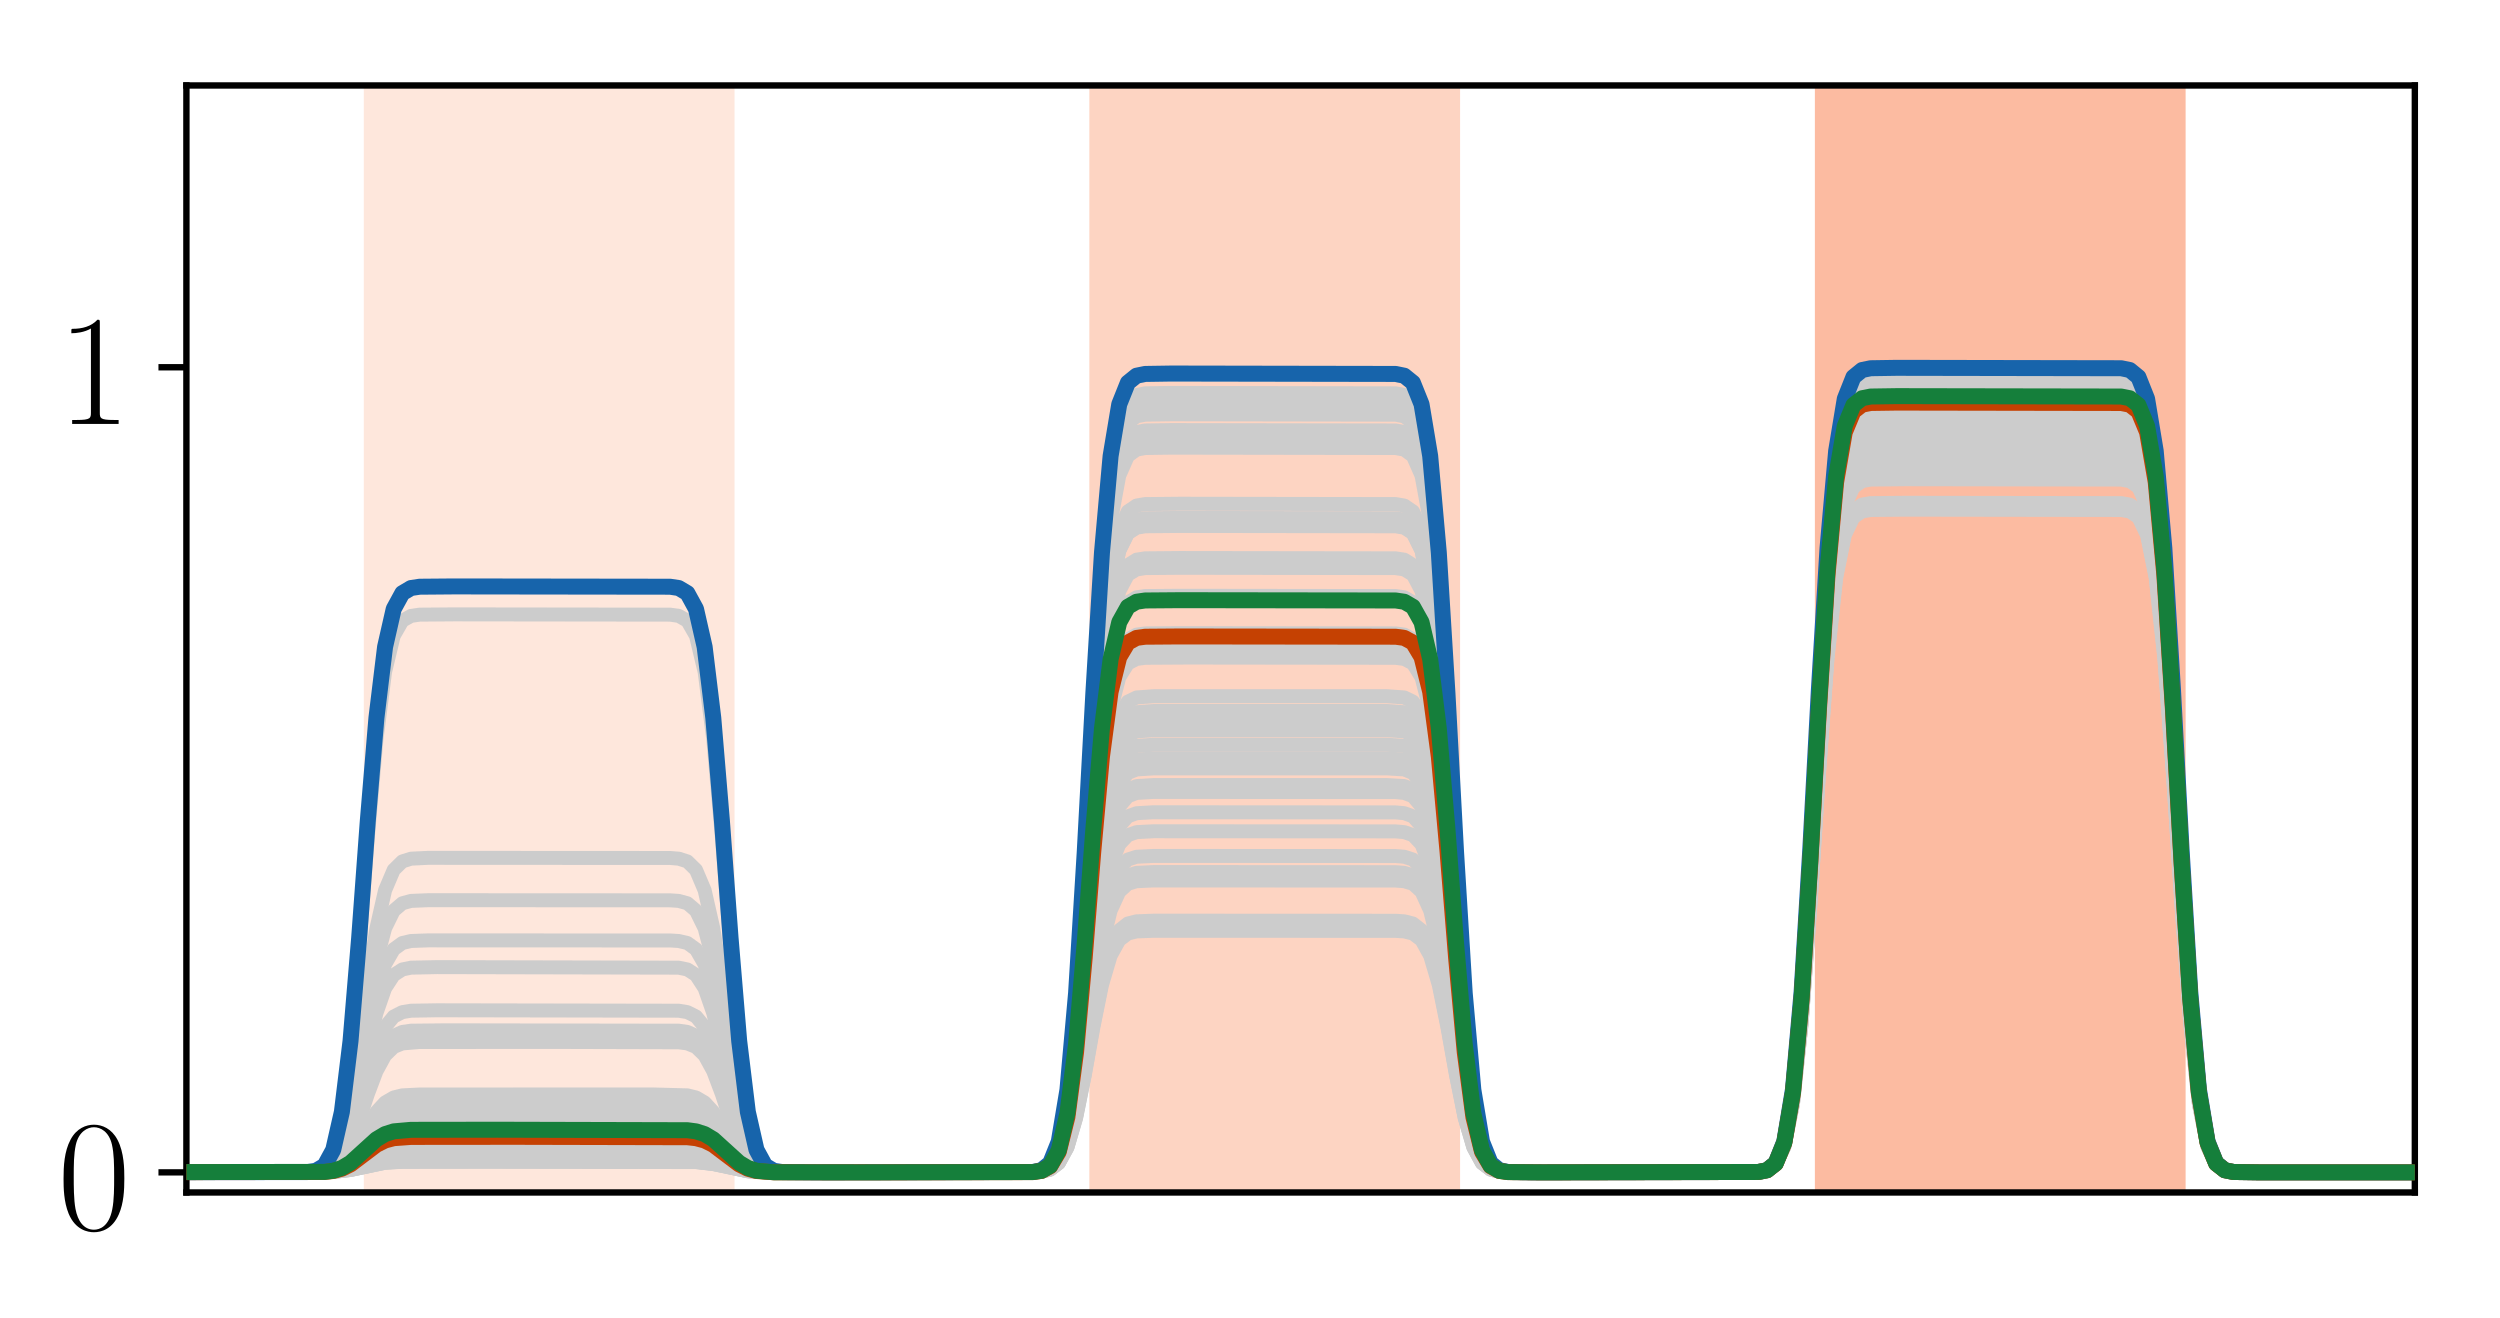 <?xml version="1.0" encoding="utf-8" standalone="no"?>
<!DOCTYPE svg PUBLIC "-//W3C//DTD SVG 1.1//EN"
  "http://www.w3.org/Graphics/SVG/1.1/DTD/svg11.dtd">
<!-- Created with matplotlib (http://matplotlib.org/) -->
<svg height="165pt" version="1.1" viewBox="0 0 313 165" width="313pt" xmlns="http://www.w3.org/2000/svg" xmlns:xlink="http://www.w3.org/1999/xlink">
 <defs>
  <style type="text/css">
*{stroke-linecap:butt;stroke-linejoin:round;}
  </style>
 </defs>
 <g id="figure_1">
  <g id="patch_1">
   <path d="M 0 165.322 
L 313.038 165.322 
L 313.038 0 
L 0 0 
z
" style="fill:#ffffff;"/>
  </g>
  <g id="axes_1">
   <g id="patch_2">
    <path d="M 23.338 149.3 
L 302.338 149.3 
L 302.338 10.7 
L 23.338 10.7 
z
" style="fill:#ffffff;"/>
   </g>
   <g id="patch_3">
    <path clip-path="url(#pd2feb537fc)" d="M 46.047 149.3 
L 46.047 10.7 
L 91.466 10.7 
L 91.466 149.3 
z
" style="fill:#fee7dc;stroke:#fee7dc;stroke-linejoin:miter;"/>
   </g>
   <g id="patch_4">
    <path clip-path="url(#pd2feb537fc)" d="M 136.885 149.3 
L 136.885 10.7 
L 182.303 10.7 
L 182.303 149.3 
z
" style="fill:#fdd4c2;stroke:#fdd4c2;stroke-linejoin:miter;"/>
   </g>
   <g id="patch_5">
    <path clip-path="url(#pd2feb537fc)" d="M 227.722 149.3 
L 227.722 10.7 
L 273.14 10.7 
L 273.14 149.3 
z
" style="fill:#fcbba1;stroke:#fcbba1;stroke-linejoin:miter;"/>
   </g>
   <g id="line2d_1">
    <path clip-path="url(#pd2feb537fc)" d="M 0.629 146.78 
L 41.722 146.704 
L 43.885 146.34 
L 48.21 145.019 
L 50.373 144.838 
L 57.943 144.816 
L 87.14 144.891 
L 89.303 145.256 
L 93.629 146.577 
L 95.792 146.757 
L 103.361 146.78 
L 129.315 146.759 
L 130.396 146.664 
L 131.478 146.29 
L 132.559 145.136 
L 133.64 142.37 
L 134.722 137.203 
L 135.803 129.684 
L 136.885 121.164 
L 137.966 113.645 
L 139.047 108.478 
L 140.129 105.712 
L 141.21 104.559 
L 142.292 104.184 
L 144.454 104.071 
L 174.733 104.09 
L 175.815 104.184 
L 176.896 104.559 
L 177.978 105.712 
L 179.059 108.478 
L 180.14 113.645 
L 181.222 121.164 
L 182.303 129.684 
L 183.385 137.203 
L 184.466 142.37 
L 185.547 145.136 
L 186.629 146.29 
L 187.71 146.664 
L 189.873 146.777 
L 219.071 146.774 
L 220.152 146.735 
L 221.233 146.536 
L 222.315 145.751 
L 223.396 143.332 
L 224.478 137.528 
L 225.559 126.685 
L 226.64 110.91 
L 227.722 93.033 
L 228.803 77.258 
L 229.885 66.415 
L 230.966 60.612 
L 232.047 58.192 
L 233.129 57.407 
L 234.21 57.208 
L 237.454 57.163 
L 265.571 57.208 
L 266.652 57.407 
L 267.733 58.192 
L 268.815 60.612 
L 269.896 66.415 
L 270.978 77.258 
L 272.059 93.033 
L 273.14 110.91 
L 274.222 126.685 
L 275.303 137.528 
L 276.385 143.332 
L 277.466 145.751 
L 278.547 146.536 
L 279.629 146.735 
L 282.873 146.78 
L 314.038 146.78 
L 314.038 146.78 
" style="fill:none;stroke:#cccccc;stroke-linecap:square;stroke-width:1.75;"/>
   </g>
   <g id="line2d_2">
    <path clip-path="url(#pd2feb537fc)" d="M 0.629 146.78 
L 39.559 146.687 
L 40.64 146.389 
L 41.722 145.469 
L 42.803 143.262 
L 43.885 139.139 
L 44.966 133.14 
L 46.047 126.342 
L 47.129 120.343 
L 48.21 116.22 
L 49.292 114.013 
L 50.373 113.093 
L 51.454 112.794 
L 53.617 112.704 
L 83.896 112.719 
L 84.978 112.794 
L 86.059 113.093 
L 87.14 114.013 
L 88.222 116.22 
L 89.303 120.343 
L 90.385 126.342 
L 91.466 133.14 
L 92.547 139.139 
L 93.629 143.262 
L 94.71 145.469 
L 95.792 146.389 
L 96.873 146.687 
L 99.036 146.778 
L 129.315 146.731 
L 130.396 146.517 
L 131.478 145.668 
L 132.559 143.055 
L 133.64 136.787 
L 134.722 125.076 
L 135.803 108.037 
L 136.885 88.729 
L 137.966 71.69 
L 139.047 59.979 
L 140.129 53.711 
L 141.21 51.097 
L 142.292 50.249 
L 143.373 50.035 
L 146.617 49.986 
L 174.733 50.035 
L 175.815 50.249 
L 176.896 51.097 
L 177.978 53.711 
L 179.059 59.979 
L 180.14 71.69 
L 181.222 88.729 
L 182.303 108.037 
L 183.385 125.076 
L 184.466 136.787 
L 185.547 143.055 
L 186.629 145.668 
L 187.71 146.517 
L 188.792 146.731 
L 192.036 146.78 
L 220.152 146.729 
L 221.233 146.507 
L 222.315 145.627 
L 223.396 142.916 
L 224.478 136.413 
L 225.559 124.263 
L 226.64 106.585 
L 227.722 86.554 
L 228.803 68.876 
L 229.885 56.727 
L 230.966 50.223 
L 232.047 47.512 
L 233.129 46.632 
L 234.21 46.41 
L 237.454 46.359 
L 265.571 46.41 
L 266.652 46.632 
L 267.733 47.512 
L 268.815 50.223 
L 269.896 56.727 
L 270.978 68.876 
L 272.059 86.554 
L 273.14 106.585 
L 274.222 124.263 
L 275.303 136.413 
L 276.385 142.916 
L 277.466 145.627 
L 278.547 146.507 
L 279.629 146.729 
L 282.873 146.78 
L 314.038 146.78 
L 314.038 146.78 
" style="fill:none;stroke:#cccccc;stroke-linecap:square;stroke-width:1.75;"/>
   </g>
   <g id="line2d_3">
    <path clip-path="url(#pd2feb537fc)" d="M 0.629 146.78 
L 40.64 146.734 
L 41.722 146.625 
L 42.803 146.364 
L 43.885 145.877 
L 48.21 143.168 
L 49.292 142.907 
L 51.454 142.763 
L 65.513 142.752 
L 86.059 142.798 
L 87.14 142.907 
L 88.222 143.168 
L 89.303 143.655 
L 93.629 146.364 
L 94.71 146.625 
L 96.873 146.769 
L 110.931 146.78 
L 129.315 146.748 
L 130.396 146.605 
L 131.478 146.04 
L 132.559 144.3 
L 133.64 140.126 
L 134.722 132.328 
L 135.803 120.981 
L 136.885 108.124 
L 137.966 96.778 
L 139.047 88.979 
L 140.129 84.805 
L 141.21 83.065 
L 142.292 82.5 
L 143.373 82.358 
L 148.78 82.325 
L 174.733 82.358 
L 175.815 82.5 
L 176.896 83.065 
L 177.978 84.805 
L 179.059 88.979 
L 180.14 96.778 
L 181.222 108.124 
L 182.303 120.981 
L 183.385 132.328 
L 184.466 140.126 
L 185.547 144.3 
L 186.629 146.04 
L 187.71 146.605 
L 188.792 146.748 
L 194.199 146.78 
L 220.152 146.732 
L 221.233 146.519 
L 222.315 145.679 
L 223.396 143.091 
L 224.478 136.884 
L 225.559 125.286 
L 226.64 108.412 
L 227.722 89.291 
L 228.803 72.417 
L 229.885 60.819 
L 230.966 54.612 
L 232.047 52.024 
L 233.129 51.184 
L 234.21 50.971 
L 237.454 50.923 
L 265.571 50.971 
L 266.652 51.184 
L 267.733 52.024 
L 268.815 54.612 
L 269.896 60.819 
L 270.978 72.417 
L 272.059 89.291 
L 273.14 108.412 
L 274.222 125.286 
L 275.303 136.884 
L 276.385 143.091 
L 277.466 145.679 
L 278.547 146.519 
L 279.629 146.732 
L 282.873 146.78 
L 314.038 146.78 
L 314.038 146.78 
" style="fill:none;stroke:#cccccc;stroke-linecap:square;stroke-width:1.75;"/>
   </g>
   <g id="line2d_4">
    <path clip-path="url(#pd2feb537fc)" d="M 0.629 146.78 
L 41.722 146.728 
L 43.885 146.476 
L 48.21 145.565 
L 50.373 145.441 
L 61.187 145.426 
L 87.14 145.478 
L 89.303 145.729 
L 93.629 146.64 
L 95.792 146.764 
L 106.606 146.78 
L 130.396 146.697 
L 131.478 146.428 
L 132.559 145.601 
L 133.64 143.616 
L 134.722 139.909 
L 135.803 134.514 
L 136.885 128.401 
L 137.966 123.006 
L 139.047 119.299 
L 140.129 117.314 
L 141.21 116.487 
L 142.292 116.218 
L 144.454 116.137 
L 174.733 116.15 
L 175.815 116.218 
L 176.896 116.487 
L 177.978 117.314 
L 179.059 119.299 
L 180.14 123.006 
L 181.222 128.401 
L 182.303 134.514 
L 183.385 139.909 
L 184.466 143.616 
L 185.547 145.601 
L 186.629 146.428 
L 187.71 146.697 
L 189.873 146.778 
L 220.152 146.738 
L 221.233 146.554 
L 222.315 145.824 
L 223.396 143.577 
L 224.478 138.186 
L 225.559 128.114 
L 226.64 113.46 
L 227.722 96.854 
L 228.803 82.2 
L 229.885 72.129 
L 230.966 66.738 
L 232.047 64.49 
L 233.129 63.761 
L 234.21 63.576 
L 238.536 63.534 
L 265.571 63.576 
L 266.652 63.761 
L 267.733 64.49 
L 268.815 66.738 
L 269.896 72.129 
L 270.978 82.2 
L 272.059 96.854 
L 273.14 113.46 
L 274.222 128.114 
L 275.303 138.186 
L 276.385 143.577 
L 277.466 145.824 
L 278.547 146.554 
L 279.629 146.738 
L 283.954 146.78 
L 314.038 146.78 
L 314.038 146.78 
" style="fill:none;stroke:#cccccc;stroke-linecap:square;stroke-width:1.75;"/>
   </g>
   <g id="line2d_5">
    <path clip-path="url(#pd2feb537fc)" d="M 0.629 146.78 
L 40.64 146.741 
L 41.722 146.65 
L 42.803 146.43 
L 43.885 146.02 
L 48.21 143.74 
L 49.292 143.52 
L 51.454 143.399 
L 68.757 143.39 
L 86.059 143.429 
L 87.14 143.52 
L 88.222 143.74 
L 89.303 144.15 
L 93.629 146.43 
L 94.71 146.65 
L 96.873 146.771 
L 114.175 146.78 
L 129.315 146.75 
L 130.396 146.618 
L 131.478 146.095 
L 132.559 144.486 
L 133.64 140.625 
L 134.722 133.412 
L 135.803 122.916 
L 136.885 111.024 
L 137.966 100.529 
L 139.047 93.315 
L 140.129 89.454 
L 141.21 87.845 
L 142.292 87.322 
L 144.454 87.164 
L 173.652 87.164 
L 175.815 87.322 
L 176.896 87.845 
L 177.978 89.454 
L 179.059 93.315 
L 180.14 100.529 
L 181.222 111.024 
L 182.303 122.916 
L 183.385 133.412 
L 184.466 140.625 
L 185.547 144.486 
L 186.629 146.095 
L 187.71 146.618 
L 189.873 146.776 
L 219.071 146.774 
L 220.152 146.732 
L 221.233 146.522 
L 222.315 145.691 
L 223.396 143.132 
L 224.478 136.992 
L 225.559 125.521 
L 226.64 108.832 
L 227.722 89.92 
L 228.803 73.23 
L 229.885 61.76 
L 230.966 55.62 
L 232.047 53.061 
L 233.129 52.23 
L 234.21 52.02 
L 237.454 51.972 
L 265.571 52.02 
L 266.652 52.23 
L 267.733 53.061 
L 268.815 55.62 
L 269.896 61.76 
L 270.978 73.23 
L 272.059 89.92 
L 273.14 108.832 
L 274.222 125.521 
L 275.303 136.992 
L 276.385 143.132 
L 277.466 145.691 
L 278.547 146.522 
L 279.629 146.732 
L 282.873 146.78 
L 314.038 146.78 
L 314.038 146.78 
" style="fill:none;stroke:#cccccc;stroke-linecap:square;stroke-width:1.75;"/>
   </g>
   <g id="line2d_6">
    <path clip-path="url(#pd2feb537fc)" d="M 0.629 146.78 
L 40.64 146.702 
L 41.722 146.52 
L 42.803 146.082 
L 43.885 145.263 
L 47.129 141.531 
L 48.21 140.713 
L 49.292 140.275 
L 50.373 140.092 
L 53.617 140.015 
L 86.059 140.092 
L 87.14 140.275 
L 88.222 140.713 
L 89.303 141.531 
L 92.547 145.263 
L 93.629 146.082 
L 94.71 146.52 
L 95.792 146.702 
L 99.036 146.78 
L 129.315 146.741 
L 130.396 146.571 
L 131.478 145.897 
L 132.559 143.82 
L 133.64 138.839 
L 134.722 129.533 
L 135.803 115.993 
L 136.885 100.65 
L 137.966 87.11 
L 139.047 77.804 
L 140.129 72.823 
L 141.21 70.746 
L 142.292 70.072 
L 143.373 69.902 
L 147.699 69.863 
L 174.733 69.902 
L 175.815 70.072 
L 176.896 70.746 
L 177.978 72.823 
L 179.059 77.804 
L 180.14 87.11 
L 181.222 100.65 
L 182.303 115.993 
L 183.385 129.533 
L 184.466 138.839 
L 185.547 143.82 
L 186.629 145.897 
L 187.71 146.571 
L 188.792 146.741 
L 193.117 146.78 
L 220.152 146.731 
L 221.233 146.513 
L 222.315 145.654 
L 223.396 143.008 
L 224.478 136.661 
L 225.559 124.801 
L 226.64 107.546 
L 227.722 87.994 
L 228.803 70.739 
L 229.885 58.88 
L 230.966 52.532 
L 232.047 49.886 
L 233.129 49.027 
L 234.21 48.81 
L 237.454 48.76 
L 265.571 48.81 
L 266.652 49.027 
L 267.733 49.886 
L 268.815 52.532 
L 269.896 58.88 
L 270.978 70.739 
L 272.059 87.994 
L 273.14 107.546 
L 274.222 124.801 
L 275.303 136.661 
L 276.385 143.008 
L 277.466 145.654 
L 278.547 146.513 
L 279.629 146.731 
L 282.873 146.78 
L 314.038 146.78 
L 314.038 146.78 
" style="fill:none;stroke:#cccccc;stroke-linecap:square;stroke-width:1.75;"/>
   </g>
   <g id="line2d_7">
    <path clip-path="url(#pd2feb537fc)" d="M 0.629 146.78 
L 41.722 146.699 
L 42.803 146.562 
L 43.885 146.306 
L 48.21 144.884 
L 50.373 144.69 
L 57.943 144.666 
L 87.14 144.747 
L 88.222 144.884 
L 89.303 145.14 
L 93.629 146.562 
L 95.792 146.756 
L 103.361 146.78 
L 129.315 146.757 
L 130.396 146.657 
L 131.478 146.262 
L 132.559 145.045 
L 133.64 142.125 
L 134.722 136.67 
L 135.803 128.732 
L 136.885 119.738 
L 137.966 111.8 
L 139.047 106.345 
L 140.129 103.425 
L 141.21 102.208 
L 142.292 101.813 
L 144.454 101.693 
L 174.733 101.713 
L 175.815 101.813 
L 176.896 102.208 
L 177.978 103.425 
L 179.059 106.345 
L 180.14 111.8 
L 181.222 119.738 
L 182.303 128.732 
L 183.385 136.67 
L 184.466 142.125 
L 185.547 145.045 
L 186.629 146.262 
L 187.71 146.657 
L 189.873 146.777 
L 219.071 146.774 
L 220.152 146.734 
L 221.233 146.534 
L 222.315 145.74 
L 223.396 143.296 
L 224.478 137.433 
L 225.559 126.478 
L 226.64 110.54 
L 227.722 92.479 
L 228.803 76.541 
L 229.885 65.586 
L 230.966 59.723 
L 232.047 57.279 
L 233.129 56.485 
L 234.21 56.285 
L 237.454 56.239 
L 265.571 56.285 
L 266.652 56.485 
L 267.733 57.279 
L 268.815 59.723 
L 269.896 65.586 
L 270.978 76.541 
L 272.059 92.479 
L 273.14 110.54 
L 274.222 126.478 
L 275.303 137.433 
L 276.385 143.296 
L 277.466 145.74 
L 278.547 146.534 
L 279.629 146.734 
L 282.873 146.78 
L 314.038 146.78 
L 314.038 146.78 
" style="fill:none;stroke:#cccccc;stroke-linecap:square;stroke-width:1.75;"/>
   </g>
   <g id="line2d_8">
    <path clip-path="url(#pd2feb537fc)" d="M 0.629 146.78 
L 41.722 146.689 
L 42.803 146.537 
L 43.885 146.253 
L 48.21 144.671 
L 50.373 144.455 
L 56.861 144.428 
L 87.14 144.518 
L 88.222 144.671 
L 89.303 144.955 
L 93.629 146.537 
L 95.792 146.753 
L 102.28 146.78 
L 129.315 146.756 
L 130.396 146.648 
L 131.478 146.223 
L 132.559 144.914 
L 133.64 141.773 
L 134.722 135.906 
L 135.803 127.369 
L 136.885 117.695 
L 137.966 109.158 
L 139.047 103.291 
L 140.129 100.15 
L 141.21 98.841 
L 142.292 98.416 
L 144.454 98.288 
L 173.652 98.288 
L 175.815 98.416 
L 176.896 98.841 
L 177.978 100.15 
L 179.059 103.291 
L 180.14 109.158 
L 181.222 117.695 
L 182.303 127.369 
L 183.385 135.906 
L 184.466 141.773 
L 185.547 144.914 
L 186.629 146.223 
L 187.71 146.648 
L 189.873 146.777 
L 219.071 146.774 
L 220.152 146.734 
L 221.233 146.531 
L 222.315 145.727 
L 223.396 143.25 
L 224.478 137.31 
L 225.559 126.211 
L 226.64 110.063 
L 227.722 91.765 
L 228.803 75.616 
L 229.885 64.518 
L 230.966 58.577 
L 232.047 56.101 
L 233.129 55.297 
L 234.21 55.094 
L 237.454 55.047 
L 265.571 55.094 
L 266.652 55.297 
L 267.733 56.101 
L 268.815 58.577 
L 269.896 64.518 
L 270.978 75.616 
L 272.059 91.765 
L 273.14 110.063 
L 274.222 126.211 
L 275.303 137.31 
L 276.385 143.25 
L 277.466 145.727 
L 278.547 146.531 
L 279.629 146.734 
L 282.873 146.78 
L 314.038 146.78 
L 314.038 146.78 
" style="fill:none;stroke:#cccccc;stroke-linecap:square;stroke-width:1.75;"/>
   </g>
   <g id="line2d_9">
    <path clip-path="url(#pd2feb537fc)" d="M 0.629 146.78 
L 41.722 146.683 
L 42.803 146.521 
L 43.885 146.216 
L 48.21 144.526 
L 50.373 144.295 
L 56.861 144.267 
L 87.14 144.363 
L 88.222 144.526 
L 89.303 144.83 
L 93.629 146.521 
L 95.792 146.751 
L 102.28 146.78 
L 129.315 146.755 
L 130.396 146.642 
L 131.478 146.199 
L 132.559 144.834 
L 133.64 141.558 
L 134.722 135.438 
L 135.803 126.534 
L 136.885 116.444 
L 137.966 107.539 
L 139.047 101.419 
L 140.129 98.144 
L 141.21 96.778 
L 142.292 96.335 
L 144.454 96.201 
L 173.652 96.201 
L 175.815 96.335 
L 176.896 96.778 
L 177.978 98.144 
L 179.059 101.419 
L 180.14 107.539 
L 181.222 116.444 
L 182.303 126.534 
L 183.385 135.438 
L 184.466 141.558 
L 185.547 144.834 
L 186.629 146.199 
L 187.71 146.642 
L 189.873 146.777 
L 219.071 146.774 
L 220.152 146.733 
L 221.233 146.529 
L 222.315 145.719 
L 223.396 143.225 
L 224.478 137.241 
L 225.559 126.062 
L 226.64 109.797 
L 227.722 91.367 
L 228.803 75.102 
L 229.885 63.923 
L 230.966 57.939 
L 232.047 55.445 
L 233.129 54.635 
L 234.21 54.43 
L 237.454 54.384 
L 265.571 54.43 
L 266.652 54.635 
L 267.733 55.445 
L 268.815 57.939 
L 269.896 63.923 
L 270.978 75.102 
L 272.059 91.367 
L 273.14 109.797 
L 274.222 126.062 
L 275.303 137.241 
L 276.385 143.225 
L 277.466 145.719 
L 278.547 146.529 
L 279.629 146.733 
L 282.873 146.78 
L 314.038 146.78 
L 314.038 146.78 
" style="fill:none;stroke:#cccccc;stroke-linecap:square;stroke-width:1.75;"/>
   </g>
   <g id="line2d_10">
    <path clip-path="url(#pd2feb537fc)" d="M 0.629 146.78 
L 39.559 146.732 
L 40.64 146.576 
L 41.722 146.096 
L 42.803 144.944 
L 43.885 142.792 
L 44.966 139.661 
L 46.047 136.113 
L 47.129 132.982 
L 48.21 130.83 
L 49.292 129.678 
L 50.373 129.198 
L 51.454 129.042 
L 55.78 128.993 
L 84.978 129.042 
L 86.059 129.198 
L 87.14 129.678 
L 88.222 130.83 
L 89.303 132.982 
L 90.385 136.113 
L 91.466 139.661 
L 92.547 142.792 
L 93.629 144.944 
L 94.71 146.096 
L 95.792 146.576 
L 96.873 146.732 
L 101.199 146.78 
L 129.315 146.734 
L 130.396 146.531 
L 131.478 145.728 
L 132.559 143.253 
L 133.64 137.318 
L 134.722 126.23 
L 135.803 110.097 
L 136.885 91.816 
L 137.966 75.683 
L 139.047 64.595 
L 140.129 58.66 
L 141.21 56.186 
L 142.292 55.382 
L 143.373 55.179 
L 146.617 55.133 
L 174.733 55.179 
L 175.815 55.382 
L 176.896 56.186 
L 177.978 58.66 
L 179.059 64.595 
L 180.14 75.683 
L 181.222 91.816 
L 182.303 110.097 
L 183.385 126.23 
L 184.466 137.318 
L 185.547 143.253 
L 186.629 145.728 
L 187.71 146.531 
L 188.792 146.734 
L 192.036 146.78 
L 220.152 146.73 
L 221.233 146.508 
L 222.315 145.633 
L 223.396 142.936 
L 224.478 136.467 
L 225.559 124.382 
L 226.64 106.798 
L 227.722 86.873 
L 228.803 69.289 
L 229.885 57.203 
L 230.966 50.734 
L 232.047 48.038 
L 233.129 47.162 
L 234.21 46.941 
L 237.454 46.891 
L 265.571 46.941 
L 266.652 47.162 
L 267.733 48.038 
L 268.815 50.734 
L 269.896 57.203 
L 270.978 69.289 
L 272.059 86.873 
L 273.14 106.798 
L 274.222 124.382 
L 275.303 136.467 
L 276.385 142.936 
L 277.466 145.633 
L 278.547 146.508 
L 279.629 146.73 
L 282.873 146.78 
L 314.038 146.78 
L 314.038 146.78 
" style="fill:none;stroke:#cccccc;stroke-linecap:square;stroke-width:1.75;"/>
   </g>
   <g id="line2d_11">
    <path clip-path="url(#pd2feb537fc)" d="M 0.629 146.78 
L 40.64 146.73 
L 41.722 146.614 
L 42.803 146.335 
L 43.885 145.813 
L 47.129 143.433 
L 48.21 142.911 
L 49.292 142.631 
L 51.454 142.477 
L 64.431 142.465 
L 86.059 142.515 
L 87.14 142.631 
L 88.222 142.911 
L 89.303 143.433 
L 92.547 145.813 
L 93.629 146.335 
L 94.71 146.614 
L 96.873 146.768 
L 109.85 146.78 
L 129.315 146.747 
L 130.396 146.6 
L 131.478 146.019 
L 132.559 144.229 
L 133.64 139.936 
L 134.722 131.916 
L 135.803 120.246 
L 136.885 107.022 
L 137.966 95.353 
L 139.047 87.332 
L 140.129 83.039 
L 141.21 81.249 
L 142.292 80.668 
L 143.373 80.522 
L 147.699 80.488 
L 174.733 80.522 
L 175.815 80.668 
L 176.896 81.249 
L 177.978 83.039 
L 179.059 87.332 
L 180.14 95.353 
L 181.222 107.022 
L 182.303 120.246 
L 183.385 131.916 
L 184.466 139.936 
L 185.547 144.229 
L 186.629 146.019 
L 187.71 146.6 
L 188.792 146.747 
L 193.117 146.78 
L 220.152 146.732 
L 221.233 146.518 
L 222.315 145.675 
L 223.396 143.077 
L 224.478 136.846 
L 225.559 125.205 
L 226.64 108.267 
L 227.722 89.073 
L 228.803 72.135 
L 229.885 60.494 
L 230.966 54.262 
L 232.047 51.665 
L 233.129 50.821 
L 234.21 50.608 
L 237.454 50.56 
L 265.571 50.608 
L 266.652 50.821 
L 267.733 51.665 
L 268.815 54.262 
L 269.896 60.494 
L 270.978 72.135 
L 272.059 89.073 
L 273.14 108.267 
L 274.222 125.205 
L 275.303 136.846 
L 276.385 143.077 
L 277.466 145.675 
L 278.547 146.518 
L 279.629 146.732 
L 282.873 146.78 
L 314.038 146.78 
L 314.038 146.78 
" style="fill:none;stroke:#cccccc;stroke-linecap:square;stroke-width:1.75;"/>
   </g>
   <g id="line2d_12">
    <path clip-path="url(#pd2feb537fc)" d="M 0.629 146.78 
L 40.64 146.745 
L 41.722 146.661 
L 42.803 146.462 
L 43.885 146.089 
L 48.21 144.015 
L 49.292 143.815 
L 51.454 143.705 
L 69.838 143.697 
L 86.059 143.732 
L 87.14 143.815 
L 88.222 144.015 
L 89.303 144.388 
L 93.629 146.462 
L 94.71 146.661 
L 96.873 146.772 
L 115.257 146.78 
L 129.315 146.751 
L 130.396 146.625 
L 131.478 146.127 
L 132.559 144.593 
L 133.64 140.912 
L 134.722 134.036 
L 135.803 124.031 
L 136.885 112.694 
L 137.966 102.689 
L 139.047 95.813 
L 140.129 92.133 
L 141.21 90.598 
L 142.292 90.1 
L 144.454 89.949 
L 173.652 89.949 
L 175.815 90.1 
L 176.896 90.598 
L 177.978 92.133 
L 179.059 95.813 
L 180.14 102.689 
L 181.222 112.694 
L 182.303 124.031 
L 183.385 134.036 
L 184.466 140.912 
L 185.547 144.593 
L 186.629 146.127 
L 187.71 146.625 
L 189.873 146.776 
L 219.071 146.774 
L 220.152 146.733 
L 221.233 146.524 
L 222.315 145.699 
L 223.396 143.158 
L 224.478 137.062 
L 225.559 125.672 
L 226.64 109.101 
L 227.722 90.324 
L 228.803 73.753 
L 229.885 62.364 
L 230.966 56.268 
L 232.047 53.726 
L 233.129 52.901 
L 234.21 52.693 
L 237.454 52.645 
L 265.571 52.693 
L 266.652 52.901 
L 267.733 53.726 
L 268.815 56.268 
L 269.896 62.364 
L 270.978 73.753 
L 272.059 90.324 
L 273.14 109.101 
L 274.222 125.672 
L 275.303 137.062 
L 276.385 143.158 
L 277.466 145.699 
L 278.547 146.524 
L 279.629 146.733 
L 282.873 146.78 
L 314.038 146.78 
L 314.038 146.78 
" style="fill:none;stroke:#cccccc;stroke-linecap:square;stroke-width:1.75;"/>
   </g>
   <g id="line2d_13">
    <path clip-path="url(#pd2feb537fc)" d="M 0.629 146.78 
L 39.559 146.673 
L 40.64 146.328 
L 41.722 145.265 
L 42.803 142.714 
L 43.885 137.95 
L 44.966 131.017 
L 46.047 123.161 
L 47.129 116.229 
L 48.21 111.464 
L 49.292 108.914 
L 50.373 107.851 
L 51.454 107.506 
L 53.617 107.401 
L 83.896 107.418 
L 84.978 107.506 
L 86.059 107.851 
L 87.14 108.914 
L 88.222 111.464 
L 89.303 116.229 
L 90.385 123.161 
L 91.466 131.017 
L 92.547 137.95 
L 93.629 142.714 
L 94.71 145.265 
L 95.792 146.328 
L 96.873 146.673 
L 99.036 146.777 
L 128.233 146.773 
L 129.315 146.731 
L 130.396 146.515 
L 131.478 145.659 
L 132.559 143.025 
L 133.64 136.705 
L 134.722 124.898 
L 135.803 107.719 
L 136.885 88.252 
L 137.966 71.073 
L 139.047 59.266 
L 140.129 52.947 
L 141.21 50.312 
L 142.292 49.457 
L 143.373 49.241 
L 146.617 49.191 
L 174.733 49.241 
L 175.815 49.457 
L 176.896 50.312 
L 177.978 52.947 
L 179.059 59.266 
L 180.14 71.073 
L 181.222 88.252 
L 182.303 107.719 
L 183.385 124.898 
L 184.466 136.705 
L 185.547 143.025 
L 186.629 145.659 
L 187.71 146.515 
L 188.792 146.731 
L 192.036 146.78 
L 220.152 146.729 
L 221.233 146.507 
L 222.315 145.626 
L 223.396 142.913 
L 224.478 136.405 
L 225.559 124.246 
L 226.64 106.554 
L 227.722 86.507 
L 228.803 68.816 
L 229.885 56.657 
L 230.966 50.149 
L 232.047 47.436 
L 233.129 46.555 
L 234.21 46.332 
L 237.454 46.282 
L 265.571 46.332 
L 266.652 46.555 
L 267.733 47.436 
L 268.815 50.149 
L 269.896 56.657 
L 270.978 68.816 
L 272.059 86.507 
L 273.14 106.554 
L 274.222 124.246 
L 275.303 136.405 
L 276.385 142.913 
L 277.466 145.626 
L 278.547 146.507 
L 279.629 146.729 
L 282.873 146.78 
L 314.038 146.78 
L 314.038 146.78 
" style="fill:none;stroke:#cccccc;stroke-linecap:square;stroke-width:1.75;"/>
   </g>
   <g id="line2d_14">
    <path clip-path="url(#pd2feb537fc)" d="M 0.629 146.78 
L 38.478 146.745 
L 39.559 146.59 
L 40.64 145.978 
L 41.722 144.092 
L 42.803 139.568 
L 43.885 131.115 
L 44.966 118.817 
L 46.047 104.882 
L 47.129 92.584 
L 48.21 84.131 
L 49.292 79.607 
L 50.373 77.721 
L 51.454 77.109 
L 52.536 76.954 
L 56.861 76.919 
L 83.896 76.954 
L 84.978 77.109 
L 86.059 77.721 
L 87.14 79.607 
L 88.222 84.131 
L 89.303 92.584 
L 90.385 104.882 
L 91.466 118.817 
L 92.547 131.115 
L 93.629 139.568 
L 94.71 144.092 
L 95.792 145.978 
L 96.873 146.59 
L 97.954 146.745 
L 102.28 146.78 
L 129.315 146.73 
L 130.396 146.508 
L 131.478 145.633 
L 132.559 142.937 
L 133.64 136.469 
L 134.722 124.386 
L 135.803 106.805 
L 136.885 86.883 
L 137.966 69.302 
L 139.047 57.219 
L 140.129 50.752 
L 141.21 48.055 
L 142.292 47.18 
L 143.373 46.959 
L 146.617 46.909 
L 174.733 46.959 
L 175.815 47.18 
L 176.896 48.055 
L 177.978 50.752 
L 179.059 57.219 
L 180.14 69.302 
L 181.222 86.883 
L 182.303 106.805 
L 183.385 124.386 
L 184.466 136.469 
L 185.547 142.937 
L 186.629 145.633 
L 187.71 146.508 
L 188.792 146.73 
L 192.036 146.78 
L 220.152 146.729 
L 221.233 146.506 
L 222.315 145.623 
L 223.396 142.905 
L 224.478 136.382 
L 225.559 124.197 
L 226.64 106.468 
L 227.722 86.378 
L 228.803 68.648 
L 229.885 56.463 
L 230.966 49.941 
L 232.047 47.222 
L 233.129 46.339 
L 234.21 46.116 
L 237.454 46.065 
L 265.571 46.116 
L 266.652 46.339 
L 267.733 47.222 
L 268.815 49.941 
L 269.896 56.463 
L 270.978 68.648 
L 272.059 86.378 
L 273.14 106.468 
L 274.222 124.197 
L 275.303 136.382 
L 276.385 142.905 
L 277.466 145.623 
L 278.547 146.506 
L 279.629 146.729 
L 282.873 146.78 
L 314.038 146.78 
L 314.038 146.78 
" style="fill:none;stroke:#cccccc;stroke-linecap:square;stroke-width:1.75;"/>
   </g>
   <g id="line2d_15">
    <path clip-path="url(#pd2feb537fc)" d="M 0.629 146.78 
L 40.64 146.685 
L 41.722 146.46 
L 42.803 145.922 
L 43.885 144.917 
L 44.966 143.455 
L 47.129 140.335 
L 48.21 139.33 
L 49.292 138.792 
L 50.373 138.568 
L 52.536 138.477 
L 83.896 138.477 
L 86.059 138.568 
L 87.14 138.792 
L 88.222 139.33 
L 89.303 140.335 
L 90.385 141.798 
L 92.547 144.917 
L 93.629 145.922 
L 94.71 146.46 
L 95.792 146.685 
L 97.954 146.776 
L 128.233 146.775 
L 129.315 146.739 
L 130.396 146.56 
L 131.478 145.851 
L 132.559 143.666 
L 133.64 138.425 
L 134.722 128.633 
L 135.803 114.386 
L 136.885 98.243 
L 137.966 83.996 
L 139.047 74.204 
L 140.129 68.963 
L 141.21 66.778 
L 142.292 66.069 
L 143.373 65.89 
L 147.699 65.849 
L 174.733 65.89 
L 175.815 66.069 
L 176.896 66.778 
L 177.978 68.963 
L 179.059 74.204 
L 180.14 83.996 
L 181.222 98.243 
L 182.303 114.386 
L 183.385 128.633 
L 184.466 138.425 
L 185.547 143.666 
L 186.629 145.851 
L 187.71 146.56 
L 188.792 146.739 
L 193.117 146.78 
L 220.152 146.73 
L 221.233 146.512 
L 222.315 145.648 
L 223.396 142.986 
L 224.478 136.602 
L 225.559 124.674 
L 226.64 107.318 
L 227.722 87.652 
L 228.803 70.297 
L 229.885 58.369 
L 230.966 51.984 
L 232.047 49.323 
L 233.129 48.459 
L 234.21 48.24 
L 237.454 48.191 
L 265.571 48.24 
L 266.652 48.459 
L 267.733 49.323 
L 268.815 51.984 
L 269.896 58.369 
L 270.978 70.297 
L 272.059 87.652 
L 273.14 107.318 
L 274.222 124.674 
L 275.303 136.602 
L 276.385 142.986 
L 277.466 145.648 
L 278.547 146.512 
L 279.629 146.73 
L 282.873 146.78 
L 314.038 146.78 
L 314.038 146.78 
" style="fill:none;stroke:#cccccc;stroke-linecap:square;stroke-width:1.75;"/>
   </g>
   <g id="line2d_16">
    <path clip-path="url(#pd2feb537fc)" d="M 0.629 146.78 
L 41.722 146.729 
L 43.885 146.48 
L 48.21 145.58 
L 50.373 145.458 
L 61.187 145.442 
L 87.14 145.494 
L 89.303 145.742 
L 93.629 146.642 
L 95.792 146.765 
L 106.606 146.78 
L 130.396 146.698 
L 131.478 146.433 
L 132.559 145.616 
L 133.64 143.657 
L 134.722 139.997 
L 135.803 134.673 
L 136.885 128.639 
L 137.966 123.314 
L 139.047 119.654 
L 140.129 117.695 
L 141.21 116.879 
L 142.292 116.614 
L 144.454 116.534 
L 174.733 116.547 
L 175.815 116.614 
L 176.896 116.879 
L 177.978 117.695 
L 179.059 119.654 
L 180.14 123.314 
L 181.222 128.639 
L 182.303 134.673 
L 183.385 139.997 
L 184.466 143.657 
L 185.547 145.616 
L 186.629 146.433 
L 187.71 146.698 
L 189.873 146.778 
L 220.152 146.738 
L 221.233 146.554 
L 222.315 145.827 
L 223.396 143.587 
L 224.478 138.214 
L 225.559 128.176 
L 226.64 113.57 
L 227.722 97.019 
L 228.803 82.413 
L 229.885 72.375 
L 230.966 67.002 
L 232.047 64.762 
L 233.129 64.035 
L 234.21 63.851 
L 238.536 63.809 
L 265.571 63.851 
L 266.652 64.035 
L 267.733 64.762 
L 268.815 67.002 
L 269.896 72.375 
L 270.978 82.413 
L 272.059 97.019 
L 273.14 113.57 
L 274.222 128.176 
L 275.303 138.214 
L 276.385 143.587 
L 277.466 145.827 
L 278.547 146.554 
L 279.629 146.738 
L 283.954 146.78 
L 314.038 146.78 
L 314.038 146.78 
" style="fill:none;stroke:#cccccc;stroke-linecap:square;stroke-width:1.75;"/>
   </g>
   <g id="line2d_17">
    <path clip-path="url(#pd2feb537fc)" d="M 0.629 146.78 
L 41.722 146.717 
L 43.885 146.416 
L 48.21 145.323 
L 50.373 145.174 
L 60.106 145.155 
L 87.14 145.217 
L 89.303 145.519 
L 93.629 146.612 
L 95.792 146.761 
L 105.524 146.78 
L 130.396 146.681 
L 131.478 146.36 
L 132.559 145.374 
L 133.64 143.007 
L 134.722 138.584 
L 135.803 132.15 
L 136.885 124.859 
L 137.966 118.425 
L 139.047 114.003 
L 140.129 111.636 
L 141.21 110.649 
L 142.292 110.329 
L 144.454 110.232 
L 174.733 110.248 
L 175.815 110.329 
L 176.896 110.649 
L 177.978 111.636 
L 179.059 114.003 
L 180.14 118.425 
L 181.222 124.859 
L 182.303 132.15 
L 183.385 138.584 
L 184.466 143.007 
L 185.547 145.374 
L 186.629 146.36 
L 187.71 146.681 
L 189.873 146.778 
L 220.152 146.736 
L 221.233 146.544 
L 222.315 145.783 
L 223.396 143.441 
L 224.478 137.821 
L 225.559 127.322 
L 226.64 112.045 
L 227.722 94.735 
L 228.803 79.458 
L 229.885 68.959 
L 230.966 63.339 
L 232.047 60.997 
L 233.129 60.236 
L 234.21 60.044 
L 238.536 60 
L 265.571 60.044 
L 266.652 60.236 
L 267.733 60.997 
L 268.815 63.339 
L 269.896 68.959 
L 270.978 79.458 
L 272.059 94.735 
L 273.14 112.045 
L 274.222 127.322 
L 275.303 137.821 
L 276.385 143.441 
L 277.466 145.783 
L 278.547 146.544 
L 279.629 146.736 
L 283.954 146.78 
L 314.038 146.78 
L 314.038 146.78 
" style="fill:none;stroke:#cccccc;stroke-linecap:square;stroke-width:1.75;"/>
   </g>
   <g id="line2d_18">
    <path clip-path="url(#pd2feb537fc)" d="M 0.629 146.78 
L 39.559 146.753 
L 40.64 146.668 
L 41.722 146.405 
L 42.803 145.773 
L 43.885 144.593 
L 44.966 142.876 
L 47.129 139.214 
L 48.21 138.034 
L 49.292 137.403 
L 50.373 137.139 
L 52.536 137.032 
L 81.733 137.027 
L 86.059 137.139 
L 87.14 137.403 
L 88.222 138.034 
L 89.303 139.214 
L 90.385 140.931 
L 92.547 144.593 
L 93.629 145.773 
L 94.71 146.405 
L 95.792 146.668 
L 97.954 146.775 
L 127.152 146.78 
L 129.315 146.738 
L 130.396 146.552 
L 131.478 145.819 
L 132.559 143.559 
L 133.64 138.138 
L 134.722 128.01 
L 135.803 113.273 
L 136.885 96.575 
L 137.966 81.838 
L 139.047 71.71 
L 140.129 66.289 
L 141.21 64.029 
L 142.292 63.296 
L 143.373 63.11 
L 147.699 63.068 
L 174.733 63.11 
L 175.815 63.296 
L 176.896 64.029 
L 177.978 66.289 
L 179.059 71.71 
L 180.14 81.838 
L 181.222 96.575 
L 182.303 113.273 
L 183.385 128.01 
L 184.466 138.138 
L 185.547 143.559 
L 186.629 145.819 
L 187.71 146.552 
L 188.792 146.738 
L 193.117 146.78 
L 220.152 146.73 
L 221.233 146.511 
L 222.315 145.644 
L 223.396 142.972 
L 224.478 136.564 
L 225.559 124.592 
L 226.64 107.172 
L 227.722 87.433 
L 228.803 70.013 
L 229.885 58.041 
L 230.966 51.632 
L 232.047 48.961 
L 233.129 48.094 
L 234.21 47.874 
L 237.454 47.825 
L 265.571 47.874 
L 266.652 48.094 
L 267.733 48.961 
L 268.815 51.632 
L 269.896 58.041 
L 270.978 70.013 
L 272.059 87.433 
L 273.14 107.172 
L 274.222 124.592 
L 275.303 136.564 
L 276.385 142.972 
L 277.466 145.644 
L 278.547 146.511 
L 279.629 146.73 
L 282.873 146.78 
L 314.038 146.78 
L 314.038 146.78 
" style="fill:none;stroke:#cccccc;stroke-linecap:square;stroke-width:1.75;"/>
   </g>
   <g id="line2d_19">
    <path clip-path="url(#pd2feb537fc)" d="M 0.629 146.78 
L 41.722 146.715 
L 43.885 146.404 
L 48.21 145.275 
L 50.373 145.121 
L 59.024 145.101 
L 87.14 145.166 
L 89.303 145.478 
L 93.629 146.607 
L 95.792 146.761 
L 104.443 146.78 
L 130.396 146.678 
L 131.478 146.348 
L 132.559 145.333 
L 133.64 142.898 
L 134.722 138.348 
L 135.803 131.729 
L 136.885 124.228 
L 137.966 117.609 
L 139.047 113.059 
L 140.129 110.624 
L 141.21 109.609 
L 142.292 109.279 
L 144.454 109.18 
L 174.733 109.196 
L 175.815 109.279 
L 176.896 109.609 
L 177.978 110.624 
L 179.059 113.059 
L 180.14 117.609 
L 181.222 124.228 
L 182.303 131.729 
L 183.385 138.348 
L 184.466 142.898 
L 185.547 145.333 
L 186.629 146.348 
L 187.71 146.678 
L 189.873 146.777 
L 219.071 146.774 
L 220.152 146.736 
L 221.233 146.543 
L 222.315 145.777 
L 223.396 143.42 
L 224.478 137.765 
L 225.559 127.201 
L 226.64 111.83 
L 227.722 94.413 
L 228.803 79.042 
L 229.885 68.478 
L 230.966 62.823 
L 232.047 60.466 
L 233.129 59.701 
L 234.21 59.507 
L 238.536 59.463 
L 265.571 59.507 
L 266.652 59.701 
L 267.733 60.466 
L 268.815 62.823 
L 269.896 68.478 
L 270.978 79.042 
L 272.059 94.413 
L 273.14 111.83 
L 274.222 127.201 
L 275.303 137.765 
L 276.385 143.42 
L 277.466 145.777 
L 278.547 146.543 
L 279.629 146.736 
L 283.954 146.78 
L 314.038 146.78 
L 314.038 146.78 
" style="fill:none;stroke:#cccccc;stroke-linecap:square;stroke-width:1.75;"/>
   </g>
   <g id="line2d_20">
    <path clip-path="url(#pd2feb537fc)" d="M 0.629 146.78 
L 41.722 146.711 
L 43.885 146.38 
L 48.21 145.178 
L 50.373 145.015 
L 59.024 144.994 
L 87.14 145.063 
L 89.303 145.395 
L 93.629 146.596 
L 95.792 146.759 
L 104.443 146.78 
L 130.396 146.672 
L 131.478 146.325 
L 132.559 145.255 
L 133.64 142.689 
L 134.722 137.896 
L 135.803 130.921 
L 136.885 123.017 
L 137.966 116.042 
L 139.047 111.248 
L 140.129 108.683 
L 141.21 107.613 
L 142.292 107.266 
L 144.454 107.161 
L 174.733 107.178 
L 175.815 107.266 
L 176.896 107.613 
L 177.978 108.683 
L 179.059 111.248 
L 180.14 116.042 
L 181.222 123.017 
L 182.303 130.921 
L 183.385 137.896 
L 184.466 142.689 
L 185.547 145.255 
L 186.629 146.325 
L 187.71 146.672 
L 189.873 146.777 
L 219.071 146.774 
L 220.152 146.736 
L 221.233 146.54 
L 222.315 145.766 
L 223.396 143.383 
L 224.478 137.666 
L 225.559 126.985 
L 226.64 111.444 
L 227.722 93.833 
L 228.803 78.293 
L 229.885 67.611 
L 230.966 61.894 
L 232.047 59.511 
L 233.129 58.737 
L 234.21 58.542 
L 238.536 58.497 
L 265.571 58.542 
L 266.652 58.737 
L 267.733 59.511 
L 268.815 61.894 
L 269.896 67.611 
L 270.978 78.293 
L 272.059 93.833 
L 273.14 111.444 
L 274.222 126.985 
L 275.303 137.666 
L 276.385 143.383 
L 277.466 145.766 
L 278.547 146.54 
L 279.629 146.736 
L 283.954 146.78 
L 314.038 146.78 
L 314.038 146.78 
" style="fill:none;stroke:#cccccc;stroke-linecap:square;stroke-width:1.75;"/>
   </g>
   <g id="line2d_21">
    <path clip-path="url(#pd2feb537fc)" d="M 0.629 146.78 
L 40.64 146.679 
L 41.722 146.442 
L 42.803 145.873 
L 43.885 144.81 
L 44.966 143.264 
L 47.129 139.965 
L 48.21 138.902 
L 49.292 138.333 
L 50.373 138.096 
L 52.536 137.999 
L 82.815 137.996 
L 86.059 138.096 
L 87.14 138.333 
L 88.222 138.902 
L 89.303 139.965 
L 90.385 141.511 
L 92.547 144.81 
L 93.629 145.873 
L 94.71 146.442 
L 95.792 146.679 
L 97.954 146.776 
L 128.233 146.775 
L 129.315 146.739 
L 130.396 146.557 
L 131.478 145.839 
L 132.559 143.627 
L 133.64 138.321 
L 134.722 128.408 
L 135.803 113.984 
L 136.885 97.64 
L 137.966 83.217 
L 139.047 73.304 
L 140.129 67.997 
L 141.21 65.786 
L 142.292 65.067 
L 143.373 64.886 
L 147.699 64.845 
L 174.733 64.886 
L 175.815 65.067 
L 176.896 65.786 
L 177.978 67.997 
L 179.059 73.304 
L 180.14 83.217 
L 181.222 97.64 
L 182.303 113.984 
L 183.385 128.408 
L 184.466 138.321 
L 185.547 143.627 
L 186.629 145.839 
L 187.71 146.557 
L 188.792 146.739 
L 193.117 146.78 
L 220.152 146.73 
L 221.233 146.512 
L 222.315 145.646 
L 223.396 142.981 
L 224.478 136.588 
L 225.559 124.643 
L 226.64 107.264 
L 227.722 87.571 
L 228.803 70.192 
L 229.885 58.248 
L 230.966 51.855 
L 232.047 49.19 
L 233.129 48.324 
L 234.21 48.106 
L 237.454 48.056 
L 265.571 48.106 
L 266.652 48.324 
L 267.733 49.19 
L 268.815 51.855 
L 269.896 58.248 
L 270.978 70.192 
L 272.059 87.571 
L 273.14 107.264 
L 274.222 124.643 
L 275.303 136.588 
L 276.385 142.981 
L 277.466 145.646 
L 278.547 146.512 
L 279.629 146.73 
L 282.873 146.78 
L 314.038 146.78 
L 314.038 146.78 
" style="fill:none;stroke:#cccccc;stroke-linecap:square;stroke-width:1.75;"/>
   </g>
   <g id="line2d_22">
    <path clip-path="url(#pd2feb537fc)" d="M 0.629 146.78 
L 40.64 146.707 
L 41.722 146.534 
L 42.803 146.121 
L 43.885 145.348 
L 47.129 141.826 
L 48.21 141.054 
L 49.292 140.64 
L 50.373 140.468 
L 53.617 140.395 
L 86.059 140.468 
L 87.14 140.64 
L 88.222 141.054 
L 89.303 141.826 
L 92.547 145.348 
L 93.629 146.121 
L 94.71 146.534 
L 95.792 146.707 
L 99.036 146.78 
L 129.315 146.742 
L 130.396 146.574 
L 131.478 145.911 
L 132.559 143.867 
L 133.64 138.966 
L 134.722 129.808 
L 135.803 116.483 
L 136.885 101.385 
L 137.966 88.06 
L 139.047 78.902 
L 140.129 74.001 
L 141.21 71.957 
L 142.292 71.294 
L 143.373 71.126 
L 147.699 71.088 
L 174.733 71.126 
L 175.815 71.294 
L 176.896 71.957 
L 177.978 74.001 
L 179.059 78.902 
L 180.14 88.06 
L 181.222 101.385 
L 182.303 116.483 
L 183.385 129.808 
L 184.466 138.966 
L 185.547 143.867 
L 186.629 145.911 
L 187.71 146.574 
L 188.792 146.742 
L 193.117 146.78 
L 220.152 146.731 
L 221.233 146.514 
L 222.315 145.657 
L 223.396 143.015 
L 224.478 136.68 
L 225.559 124.843 
L 226.64 107.62 
L 227.722 88.105 
L 228.803 70.882 
L 229.885 59.046 
L 230.966 52.71 
L 232.047 50.069 
L 233.129 49.211 
L 234.21 48.994 
L 237.454 48.945 
L 265.571 48.994 
L 266.652 49.211 
L 267.733 50.069 
L 268.815 52.71 
L 269.896 59.046 
L 270.978 70.882 
L 272.059 88.105 
L 273.14 107.62 
L 274.222 124.843 
L 275.303 136.68 
L 276.385 143.015 
L 277.466 145.657 
L 278.547 146.514 
L 279.629 146.731 
L 282.873 146.78 
L 314.038 146.78 
L 314.038 146.78 
" style="fill:none;stroke:#cccccc;stroke-linecap:square;stroke-width:1.75;"/>
   </g>
   <g id="line2d_23">
    <path clip-path="url(#pd2feb537fc)" d="M 0.629 146.78 
L 39.559 146.736 
L 40.64 146.592 
L 41.722 146.152 
L 42.803 145.094 
L 43.885 143.119 
L 44.966 140.244 
L 46.047 136.987 
L 47.129 134.112 
L 48.21 132.137 
L 49.292 131.079 
L 50.373 130.638 
L 52.536 130.459 
L 69.838 130.451 
L 84.978 130.495 
L 86.059 130.638 
L 87.14 131.079 
L 88.222 132.137 
L 89.303 134.112 
L 90.385 136.987 
L 91.466 140.244 
L 92.547 143.119 
L 93.629 145.094 
L 94.71 146.152 
L 95.792 146.592 
L 97.954 146.772 
L 115.257 146.78 
L 129.315 146.734 
L 130.396 146.533 
L 131.478 145.738 
L 132.559 143.289 
L 133.64 137.413 
L 134.722 126.435 
L 135.803 110.463 
L 136.885 92.364 
L 137.966 76.392 
L 139.047 65.414 
L 140.129 59.539 
L 141.21 57.089 
L 142.292 56.294 
L 143.373 56.093 
L 146.617 56.047 
L 174.733 56.093 
L 175.815 56.294 
L 176.896 57.089 
L 177.978 59.539 
L 179.059 65.414 
L 180.14 76.392 
L 181.222 92.364 
L 182.303 110.463 
L 183.385 126.435 
L 184.466 137.413 
L 185.547 143.289 
L 186.629 145.738 
L 187.71 146.533 
L 188.792 146.734 
L 192.036 146.78 
L 220.152 146.73 
L 221.233 146.509 
L 222.315 145.634 
L 223.396 142.94 
L 224.478 136.478 
L 225.559 124.405 
L 226.64 106.838 
L 227.722 86.933 
L 228.803 69.366 
L 229.885 57.293 
L 230.966 50.831 
L 232.047 48.137 
L 233.129 47.262 
L 234.21 47.041 
L 237.454 46.991 
L 265.571 47.041 
L 266.652 47.262 
L 267.733 48.137 
L 268.815 50.831 
L 269.896 57.293 
L 270.978 69.366 
L 272.059 86.933 
L 273.14 106.838 
L 274.222 124.405 
L 275.303 136.478 
L 276.385 142.94 
L 277.466 145.634 
L 278.547 146.509 
L 279.629 146.73 
L 282.873 146.78 
L 314.038 146.78 
L 314.038 146.78 
" style="fill:none;stroke:#cccccc;stroke-linecap:square;stroke-width:1.75;"/>
   </g>
   <g id="line2d_24">
    <path clip-path="url(#pd2feb537fc)" d="M 0.629 146.78 
L 40.64 146.743 
L 41.722 146.658 
L 42.803 146.452 
L 43.885 146.067 
L 48.21 143.927 
L 49.292 143.721 
L 51.454 143.607 
L 68.757 143.598 
L 86.059 143.635 
L 87.14 143.721 
L 88.222 143.927 
L 89.303 144.312 
L 93.629 146.452 
L 94.71 146.658 
L 96.873 146.771 
L 114.175 146.78 
L 129.315 146.751 
L 130.396 146.623 
L 131.478 146.117 
L 132.559 144.557 
L 133.64 140.816 
L 134.722 133.827 
L 135.803 123.659 
L 136.885 112.136 
L 137.966 101.967 
L 139.047 94.978 
L 140.129 91.237 
L 141.21 89.678 
L 142.292 89.172 
L 144.454 89.018 
L 173.652 89.018 
L 175.815 89.172 
L 176.896 89.678 
L 177.978 91.237 
L 179.059 94.978 
L 180.14 101.967 
L 181.222 112.136 
L 182.303 123.659 
L 183.385 133.827 
L 184.466 140.816 
L 185.547 144.557 
L 186.629 146.117 
L 187.71 146.623 
L 189.873 146.776 
L 219.071 146.774 
L 220.152 146.733 
L 221.233 146.523 
L 222.315 145.696 
L 223.396 143.149 
L 224.478 137.038 
L 225.559 125.621 
L 226.64 109.009 
L 227.722 90.185 
L 228.803 73.573 
L 229.885 62.156 
L 230.966 56.045 
L 232.047 53.498 
L 233.129 52.671 
L 234.21 52.462 
L 237.454 52.414 
L 265.571 52.462 
L 266.652 52.671 
L 267.733 53.498 
L 268.815 56.045 
L 269.896 62.156 
L 270.978 73.573 
L 272.059 90.185 
L 273.14 109.009 
L 274.222 125.621 
L 275.303 137.038 
L 276.385 143.149 
L 277.466 145.696 
L 278.547 146.523 
L 279.629 146.733 
L 282.873 146.78 
L 314.038 146.78 
L 314.038 146.78 
" style="fill:none;stroke:#cccccc;stroke-linecap:square;stroke-width:1.75;"/>
   </g>
   <g id="line2d_25">
    <path clip-path="url(#pd2feb537fc)" d="M 0.629 146.78 
L 41.722 146.692 
L 42.803 146.544 
L 43.885 146.267 
L 48.21 144.727 
L 50.373 144.517 
L 56.861 144.491 
L 87.14 144.579 
L 88.222 144.727 
L 89.303 145.004 
L 93.629 146.544 
L 95.792 146.754 
L 102.28 146.78 
L 129.315 146.756 
L 130.396 146.65 
L 131.478 146.233 
L 132.559 144.947 
L 133.64 141.862 
L 134.722 136.099 
L 135.803 127.714 
L 136.885 118.212 
L 137.966 109.827 
L 139.047 104.064 
L 140.129 100.979 
L 141.21 99.693 
L 142.292 99.276 
L 144.454 99.149 
L 174.733 99.17 
L 175.815 99.276 
L 176.896 99.693 
L 177.978 100.979 
L 179.059 104.064 
L 180.14 109.827 
L 181.222 118.212 
L 182.303 127.714 
L 183.385 136.099 
L 184.466 141.862 
L 185.547 144.947 
L 186.629 146.233 
L 187.71 146.65 
L 189.873 146.777 
L 219.071 146.774 
L 220.152 146.734 
L 221.233 146.531 
L 222.315 145.73 
L 223.396 143.261 
L 224.478 137.339 
L 225.559 126.276 
L 226.64 110.178 
L 227.722 91.937 
L 228.803 75.84 
L 229.885 64.776 
L 230.966 58.854 
L 232.047 56.386 
L 233.129 55.584 
L 234.21 55.382 
L 237.454 55.336 
L 265.571 55.382 
L 266.652 55.584 
L 267.733 56.386 
L 268.815 58.854 
L 269.896 64.776 
L 270.978 75.84 
L 272.059 91.937 
L 273.14 110.178 
L 274.222 126.276 
L 275.303 137.339 
L 276.385 143.261 
L 277.466 145.73 
L 278.547 146.531 
L 279.629 146.734 
L 282.873 146.78 
L 314.038 146.78 
L 314.038 146.78 
" style="fill:none;stroke:#cccccc;stroke-linecap:square;stroke-width:1.75;"/>
   </g>
   <g id="line2d_26">
    <path clip-path="url(#pd2feb537fc)" d="M 0.629 146.78 
L 39.559 146.701 
L 40.64 146.446 
L 41.722 145.662 
L 42.803 143.781 
L 43.885 140.267 
L 44.966 135.153 
L 46.047 129.359 
L 47.129 124.246 
L 48.21 120.732 
L 49.292 118.85 
L 50.373 118.066 
L 51.454 117.812 
L 53.617 117.735 
L 83.896 117.747 
L 84.978 117.812 
L 86.059 118.066 
L 87.14 118.85 
L 88.222 120.732 
L 89.303 124.246 
L 90.385 129.359 
L 91.466 135.153 
L 92.547 140.267 
L 93.629 143.781 
L 94.71 145.662 
L 95.792 146.446 
L 96.873 146.701 
L 99.036 146.778 
L 129.315 146.732 
L 130.396 146.52 
L 131.478 145.68 
L 132.559 143.094 
L 133.64 136.891 
L 134.722 125.302 
L 135.803 108.44 
L 136.885 89.333 
L 137.966 72.471 
L 139.047 60.882 
L 140.129 54.679 
L 141.21 52.093 
L 142.292 51.254 
L 143.373 51.041 
L 146.617 50.993 
L 174.733 51.041 
L 175.815 51.254 
L 176.896 52.093 
L 177.978 54.679 
L 179.059 60.882 
L 180.14 72.471 
L 181.222 89.333 
L 182.303 108.44 
L 183.385 125.302 
L 184.466 136.891 
L 185.547 143.094 
L 186.629 145.68 
L 187.71 146.52 
L 188.792 146.732 
L 192.036 146.78 
L 220.152 146.73 
L 221.233 146.507 
L 222.315 145.628 
L 223.396 142.92 
L 224.478 136.423 
L 225.559 124.285 
L 226.64 106.625 
L 227.722 86.614 
L 228.803 68.954 
L 229.885 56.816 
L 230.966 50.319 
L 232.047 47.611 
L 233.129 46.732 
L 234.21 46.51 
L 237.454 46.459 
L 265.571 46.51 
L 266.652 46.732 
L 267.733 47.611 
L 268.815 50.319 
L 269.896 56.816 
L 270.978 68.954 
L 272.059 86.614 
L 273.14 106.625 
L 274.222 124.285 
L 275.303 136.423 
L 276.385 142.92 
L 277.466 145.628 
L 278.547 146.507 
L 279.629 146.73 
L 282.873 146.78 
L 314.038 146.78 
L 314.038 146.78 
" style="fill:none;stroke:#cccccc;stroke-linecap:square;stroke-width:1.75;"/>
   </g>
   <g id="line2d_27">
    <path clip-path="url(#pd2feb537fc)" d="M 0.629 146.78 
L 41.722 146.726 
L 43.885 146.468 
L 48.21 145.532 
L 50.373 145.404 
L 61.187 145.389 
L 87.14 145.442 
L 89.303 145.701 
L 93.629 146.636 
L 95.792 146.764 
L 106.606 146.78 
L 130.396 146.694 
L 131.478 146.418 
L 132.559 145.567 
L 133.64 143.526 
L 134.722 139.713 
L 135.803 134.165 
L 136.885 127.879 
L 137.966 122.331 
L 139.047 118.518 
L 140.129 116.477 
L 141.21 115.626 
L 142.292 115.35 
L 144.454 115.266 
L 174.733 115.28 
L 175.815 115.35 
L 176.896 115.626 
L 177.978 116.477 
L 179.059 118.518 
L 180.14 122.331 
L 181.222 127.879 
L 182.303 134.165 
L 183.385 139.713 
L 184.466 143.526 
L 185.547 145.567 
L 186.629 146.418 
L 187.71 146.694 
L 189.873 146.778 
L 220.152 146.738 
L 221.233 146.552 
L 222.315 145.817 
L 223.396 143.554 
L 224.478 138.125 
L 225.559 127.983 
L 226.64 113.226 
L 227.722 96.503 
L 228.803 81.746 
L 229.885 71.604 
L 230.966 66.175 
L 232.047 63.912 
L 233.129 63.177 
L 234.21 62.991 
L 238.536 62.949 
L 265.571 62.991 
L 266.652 63.177 
L 267.733 63.912 
L 268.815 66.175 
L 269.896 71.604 
L 270.978 81.746 
L 272.059 96.503 
L 273.14 113.226 
L 274.222 127.983 
L 275.303 138.125 
L 276.385 143.554 
L 277.466 145.817 
L 278.547 146.552 
L 279.629 146.738 
L 283.954 146.78 
L 314.038 146.78 
L 314.038 146.78 
" style="fill:none;stroke:#cccccc;stroke-linecap:square;stroke-width:1.75;"/>
   </g>
   <g id="line2d_28">
    <path clip-path="url(#pd2feb537fc)" d="M 0.629 146.78 
L 40.64 146.717 
L 41.722 146.57 
L 42.803 146.216 
L 43.885 145.554 
L 47.129 142.539 
L 48.21 141.878 
L 49.292 141.524 
L 51.454 141.328 
L 62.268 141.314 
L 86.059 141.376 
L 87.14 141.524 
L 88.222 141.878 
L 89.303 142.539 
L 92.547 145.554 
L 93.629 146.216 
L 94.71 146.57 
L 96.873 146.765 
L 107.687 146.78 
L 129.315 146.744 
L 130.396 146.584 
L 131.478 145.951 
L 132.559 144.002 
L 133.64 139.327 
L 134.722 130.593 
L 135.803 117.885 
L 136.885 103.484 
L 137.966 90.776 
L 139.047 82.042 
L 140.129 77.367 
L 141.21 75.418 
L 142.292 74.785 
L 143.373 74.625 
L 147.699 74.589 
L 174.733 74.625 
L 175.815 74.785 
L 176.896 75.418 
L 177.978 77.367 
L 179.059 82.042 
L 180.14 90.776 
L 181.222 103.484 
L 182.303 117.885 
L 183.385 130.593 
L 184.466 139.327 
L 185.547 144.002 
L 186.629 145.951 
L 187.71 146.584 
L 188.792 146.744 
L 193.117 146.78 
L 220.152 146.731 
L 221.233 146.515 
L 222.315 145.663 
L 223.396 143.037 
L 224.478 136.737 
L 225.559 124.968 
L 226.64 107.844 
L 227.722 88.439 
L 228.803 71.315 
L 229.885 59.546 
L 230.966 53.246 
L 232.047 50.62 
L 233.129 49.768 
L 234.21 49.552 
L 237.454 49.503 
L 265.571 49.552 
L 266.652 49.768 
L 267.733 50.62 
L 268.815 53.246 
L 269.896 59.546 
L 270.978 71.315 
L 272.059 88.439 
L 273.14 107.844 
L 274.222 124.968 
L 275.303 136.737 
L 276.385 143.037 
L 277.466 145.663 
L 278.547 146.515 
L 279.629 146.731 
L 282.873 146.78 
L 314.038 146.78 
L 314.038 146.78 
" style="fill:none;stroke:#cccccc;stroke-linecap:square;stroke-width:1.75;"/>
   </g>
   <g id="line2d_29">
    <path clip-path="url(#pd2feb537fc)" d="M 0.629 146.78 
L 40.64 146.728 
L 41.722 146.606 
L 42.803 146.313 
L 43.885 145.766 
L 47.129 143.273 
L 48.21 142.726 
L 49.292 142.433 
L 51.454 142.271 
L 64.431 142.259 
L 86.059 142.311 
L 87.14 142.433 
L 88.222 142.726 
L 89.303 143.273 
L 92.547 145.766 
L 93.629 146.313 
L 94.71 146.606 
L 96.873 146.768 
L 109.85 146.78 
L 129.315 146.746 
L 130.396 146.596 
L 131.478 146.005 
L 132.559 144.182 
L 133.64 139.81 
L 134.722 131.643 
L 135.803 119.759 
L 136.885 106.292 
L 137.966 94.408 
L 139.047 86.241 
L 140.129 81.869 
L 141.21 80.046 
L 142.292 79.455 
L 143.373 79.305 
L 147.699 79.271 
L 174.733 79.305 
L 175.815 79.455 
L 176.896 80.046 
L 177.978 81.869 
L 179.059 86.241 
L 180.14 94.408 
L 181.222 106.292 
L 182.303 119.759 
L 183.385 131.643 
L 184.466 139.81 
L 185.547 144.182 
L 186.629 146.005 
L 187.71 146.596 
L 188.792 146.746 
L 193.117 146.78 
L 220.152 146.731 
L 221.233 146.518 
L 222.315 145.672 
L 223.396 143.069 
L 224.478 136.822 
L 225.559 125.153 
L 226.64 108.174 
L 227.722 88.934 
L 228.803 71.956 
L 229.885 60.286 
L 230.966 54.04 
L 232.047 51.436 
L 233.129 50.591 
L 234.21 50.377 
L 237.454 50.329 
L 265.571 50.377 
L 266.652 50.591 
L 267.733 51.436 
L 268.815 54.04 
L 269.896 60.286 
L 270.978 71.956 
L 272.059 88.934 
L 273.14 108.174 
L 274.222 125.153 
L 275.303 136.822 
L 276.385 143.069 
L 277.466 145.672 
L 278.547 146.518 
L 279.629 146.731 
L 282.873 146.78 
L 314.038 146.78 
L 314.038 146.78 
" style="fill:none;stroke:#cccccc;stroke-linecap:square;stroke-width:1.75;"/>
   </g>
   <g id="line2d_30">
    <path clip-path="url(#pd2feb537fc)" d="M 0.629 146.78 
L 41.722 146.679 
L 42.803 146.51 
L 43.885 146.194 
L 48.21 144.435 
L 50.373 144.195 
L 56.861 144.165 
L 87.14 144.265 
L 88.222 144.435 
L 89.303 144.751 
L 93.629 146.51 
L 95.792 146.75 
L 102.28 146.78 
L 129.315 146.754 
L 130.396 146.639 
L 131.478 146.185 
L 132.559 144.786 
L 133.64 141.43 
L 134.722 135.16 
L 135.803 126.037 
L 136.885 115.699 
L 137.966 106.576 
L 139.047 100.306 
L 140.129 96.95 
L 141.21 95.551 
L 142.292 95.097 
L 144.454 94.959 
L 173.652 94.959 
L 175.815 95.097 
L 176.896 95.551 
L 177.978 96.95 
L 179.059 100.306 
L 180.14 106.576 
L 181.222 115.699 
L 182.303 126.037 
L 183.385 135.16 
L 184.466 141.43 
L 185.547 144.786 
L 186.629 146.185 
L 187.71 146.639 
L 189.873 146.777 
L 219.071 146.774 
L 220.152 146.733 
L 221.233 146.528 
L 222.315 145.715 
L 223.396 143.21 
L 224.478 137.203 
L 225.559 125.979 
L 226.64 109.648 
L 227.722 91.143 
L 228.803 74.812 
L 229.885 63.588 
L 230.966 57.58 
L 232.047 55.076 
L 233.129 54.263 
L 234.21 54.057 
L 237.454 54.01 
L 265.571 54.057 
L 266.652 54.263 
L 267.733 55.076 
L 268.815 57.58 
L 269.896 63.588 
L 270.978 74.812 
L 272.059 91.143 
L 273.14 109.648 
L 274.222 125.979 
L 275.303 137.203 
L 276.385 143.21 
L 277.466 145.715 
L 278.547 146.528 
L 279.629 146.733 
L 282.873 146.78 
L 314.038 146.78 
L 314.038 146.78 
" style="fill:none;stroke:#cccccc;stroke-linecap:square;stroke-width:1.75;"/>
   </g>
   <g id="line2d_31">
    <path clip-path="url(#pd2feb537fc)" d="M 0.629 146.78 
L 41.722 146.681 
L 42.803 146.514 
L 43.885 146.202 
L 48.21 144.469 
L 50.373 144.233 
L 56.861 144.203 
L 87.14 144.302 
L 88.222 144.469 
L 89.303 144.781 
L 93.629 146.514 
L 95.792 146.75 
L 102.28 146.78 
L 129.315 146.754 
L 130.396 146.64 
L 131.478 146.19 
L 132.559 144.804 
L 133.64 141.478 
L 134.722 135.263 
L 135.803 126.222 
L 136.885 115.977 
L 137.966 106.935 
L 139.047 100.721 
L 140.129 97.395 
L 141.21 96.009 
L 142.292 95.559 
L 144.454 95.422 
L 173.652 95.422 
L 175.815 95.559 
L 176.896 96.009 
L 177.978 97.395 
L 179.059 100.721 
L 180.14 106.935 
L 181.222 115.977 
L 182.303 126.222 
L 183.385 135.263 
L 184.466 141.478 
L 185.547 144.804 
L 186.629 146.19 
L 187.71 146.64 
L 189.873 146.777 
L 219.071 146.774 
L 220.152 146.733 
L 221.233 146.528 
L 222.315 145.716 
L 223.396 143.216 
L 224.478 137.217 
L 225.559 126.009 
L 226.64 109.703 
L 227.722 91.225 
L 228.803 74.919 
L 229.885 63.711 
L 230.966 57.712 
L 232.047 55.212 
L 233.129 54.4 
L 234.21 54.195 
L 237.454 54.148 
L 265.571 54.195 
L 266.652 54.4 
L 267.733 55.212 
L 268.815 57.712 
L 269.896 63.711 
L 270.978 74.919 
L 272.059 91.225 
L 273.14 109.703 
L 274.222 126.009 
L 275.303 137.217 
L 276.385 143.216 
L 277.466 145.716 
L 278.547 146.528 
L 279.629 146.733 
L 282.873 146.78 
L 314.038 146.78 
L 314.038 146.78 
" style="fill:none;stroke:#cccccc;stroke-linecap:square;stroke-width:1.75;"/>
   </g>
   <g id="line2d_32">
    <path clip-path="url(#pd2feb537fc)" d="M 0.629 146.78 
L 41.722 146.674 
L 42.803 146.495 
L 43.885 146.16 
L 48.21 144.3 
L 50.373 144.047 
L 55.78 144.015 
L 87.14 144.121 
L 88.222 144.3 
L 89.303 144.635 
L 93.629 146.495 
L 95.792 146.748 
L 101.199 146.78 
L 129.315 146.753 
L 130.396 146.634 
L 131.478 146.165 
L 132.559 144.72 
L 133.64 141.252 
L 134.722 134.775 
L 135.803 125.349 
L 136.885 114.669 
L 137.966 105.244 
L 139.047 98.766 
L 140.129 95.299 
L 141.21 93.853 
L 142.292 93.384 
L 144.454 93.242 
L 173.652 93.242 
L 175.815 93.384 
L 176.896 93.853 
L 177.978 95.299 
L 179.059 98.766 
L 180.14 105.244 
L 181.222 114.669 
L 182.303 125.349 
L 183.385 134.775 
L 184.466 141.252 
L 185.547 144.72 
L 186.629 146.165 
L 187.71 146.634 
L 189.873 146.776 
L 219.071 146.774 
L 220.152 146.733 
L 221.233 146.526 
L 222.315 145.709 
L 223.396 143.191 
L 224.478 137.152 
L 225.559 125.868 
L 226.64 109.451 
L 227.722 90.847 
L 228.803 74.43 
L 229.885 63.146 
L 230.966 57.107 
L 232.047 54.589 
L 233.129 53.772 
L 234.21 53.565 
L 237.454 53.518 
L 265.571 53.565 
L 266.652 53.772 
L 267.733 54.589 
L 268.815 57.107 
L 269.896 63.146 
L 270.978 74.43 
L 272.059 90.847 
L 273.14 109.451 
L 274.222 125.868 
L 275.303 137.152 
L 276.385 143.191 
L 277.466 145.709 
L 278.547 146.526 
L 279.629 146.733 
L 282.873 146.78 
L 314.038 146.78 
L 314.038 146.78 
" style="fill:none;stroke:#cccccc;stroke-linecap:square;stroke-width:1.75;"/>
   </g>
   <g id="line2d_33">
    <path clip-path="url(#pd2feb537fc)" d="M 0.629 146.78 
L 39.559 146.725 
L 40.64 146.547 
L 41.722 145.999 
L 42.803 144.685 
L 43.885 142.23 
L 44.966 138.657 
L 46.047 134.609 
L 47.129 131.037 
L 48.21 128.582 
L 49.292 127.267 
L 50.373 126.719 
L 51.454 126.542 
L 54.699 126.486 
L 84.978 126.542 
L 86.059 126.719 
L 87.14 127.267 
L 88.222 128.582 
L 89.303 131.037 
L 90.385 134.609 
L 91.466 138.657 
L 92.547 142.23 
L 93.629 144.685 
L 94.71 145.999 
L 95.792 146.547 
L 96.873 146.725 
L 100.117 146.78 
L 129.315 146.733 
L 130.396 146.527 
L 131.478 145.713 
L 132.559 143.204 
L 133.64 137.185 
L 134.722 125.941 
L 135.803 109.581 
L 136.885 91.043 
L 137.966 74.683 
L 139.047 63.439 
L 140.129 57.421 
L 141.21 54.912 
L 142.292 54.097 
L 143.373 53.891 
L 146.617 53.844 
L 174.733 53.891 
L 175.815 54.097 
L 176.896 54.912 
L 177.978 57.421 
L 179.059 63.439 
L 180.14 74.683 
L 181.222 91.043 
L 182.303 109.581 
L 183.385 125.941 
L 184.466 137.185 
L 185.547 143.204 
L 186.629 145.713 
L 187.71 146.527 
L 188.792 146.733 
L 192.036 146.78 
L 220.152 146.73 
L 221.233 146.508 
L 222.315 145.631 
L 223.396 142.931 
L 224.478 136.453 
L 225.559 124.351 
L 226.64 106.743 
L 227.722 86.79 
L 228.803 69.181 
L 229.885 57.079 
L 230.966 50.602 
L 232.047 47.901 
L 233.129 47.025 
L 234.21 46.803 
L 237.454 46.753 
L 265.571 46.803 
L 266.652 47.025 
L 267.733 47.901 
L 268.815 50.602 
L 269.896 57.079 
L 270.978 69.181 
L 272.059 86.79 
L 273.14 106.743 
L 274.222 124.351 
L 275.303 136.453 
L 276.385 142.931 
L 277.466 145.631 
L 278.547 146.508 
L 279.629 146.73 
L 282.873 146.78 
L 314.038 146.78 
L 314.038 146.78 
" style="fill:none;stroke:#cccccc;stroke-linecap:square;stroke-width:1.75;"/>
   </g>
   <g id="line2d_34">
    <path clip-path="url(#pd2feb537fc)" d="M 0.629 146.78 
L 39.559 146.71 
L 40.64 146.485 
L 41.722 145.791 
L 42.803 144.127 
L 43.885 141.018 
L 44.966 136.494 
L 46.047 131.368 
L 47.129 126.844 
L 48.21 123.735 
L 49.292 122.071 
L 50.373 121.377 
L 51.454 121.152 
L 54.699 121.082 
L 84.978 121.152 
L 86.059 121.377 
L 87.14 122.071 
L 88.222 123.735 
L 89.303 126.844 
L 90.385 131.368 
L 91.466 136.494 
L 92.547 141.018 
L 93.629 144.127 
L 94.71 145.791 
L 95.792 146.485 
L 96.873 146.71 
L 100.117 146.78 
L 129.315 146.732 
L 130.396 146.522 
L 131.478 145.69 
L 132.559 143.128 
L 133.64 136.981 
L 134.722 125.498 
L 135.803 108.791 
L 136.885 89.858 
L 137.966 73.15 
L 139.047 61.667 
L 140.129 55.521 
L 141.21 52.959 
L 142.292 52.127 
L 143.373 51.917 
L 146.617 51.869 
L 174.733 51.917 
L 175.815 52.127 
L 176.896 52.959 
L 177.978 55.521 
L 179.059 61.667 
L 180.14 73.15 
L 181.222 89.858 
L 182.303 108.791 
L 183.385 125.498 
L 184.466 136.981 
L 185.547 143.128 
L 186.629 145.69 
L 187.71 146.522 
L 188.792 146.732 
L 192.036 146.78 
L 220.152 146.73 
L 221.233 146.507 
L 222.315 145.629 
L 223.396 142.923 
L 224.478 136.432 
L 225.559 124.305 
L 226.64 106.661 
L 227.722 86.667 
L 228.803 69.022 
L 229.885 56.896 
L 230.966 50.404 
L 232.047 47.699 
L 233.129 46.82 
L 234.21 46.598 
L 237.454 46.548 
L 265.571 46.598 
L 266.652 46.82 
L 267.733 47.699 
L 268.815 50.404 
L 269.896 56.896 
L 270.978 69.022 
L 272.059 86.667 
L 273.14 106.661 
L 274.222 124.305 
L 275.303 136.432 
L 276.385 142.923 
L 277.466 145.629 
L 278.547 146.507 
L 279.629 146.73 
L 282.873 146.78 
L 314.038 146.78 
L 314.038 146.78 
" style="fill:none;stroke:#cccccc;stroke-linecap:square;stroke-width:1.75;"/>
   </g>
   <g id="line2d_35">
    <path clip-path="url(#pd2feb537fc)" d="M 0.629 146.78 
L 40.64 146.684 
L 41.722 146.459 
L 42.803 145.919 
L 43.885 144.909 
L 44.966 143.441 
L 47.129 140.308 
L 48.21 139.299 
L 49.292 138.759 
L 50.373 138.534 
L 52.536 138.442 
L 83.896 138.442 
L 86.059 138.534 
L 87.14 138.759 
L 88.222 139.299 
L 89.303 140.308 
L 90.385 141.777 
L 92.547 144.909 
L 93.629 145.919 
L 94.71 146.459 
L 95.792 146.684 
L 97.954 146.776 
L 128.233 146.775 
L 129.315 146.739 
L 130.396 146.56 
L 131.478 145.85 
L 132.559 143.663 
L 133.64 138.417 
L 134.722 128.616 
L 135.803 114.356 
L 136.885 98.197 
L 137.966 83.936 
L 139.047 74.135 
L 140.129 68.889 
L 141.21 66.702 
L 142.292 65.992 
L 143.373 65.813 
L 147.699 65.772 
L 174.733 65.813 
L 175.815 65.992 
L 176.896 66.702 
L 177.978 68.889 
L 179.059 74.135 
L 180.14 83.936 
L 181.222 98.197 
L 182.303 114.356 
L 183.385 128.616 
L 184.466 138.417 
L 185.547 143.663 
L 186.629 145.85 
L 187.71 146.56 
L 188.792 146.739 
L 193.117 146.78 
L 220.152 146.73 
L 221.233 146.512 
L 222.315 145.648 
L 223.396 142.986 
L 224.478 136.601 
L 225.559 124.671 
L 226.64 107.314 
L 227.722 87.646 
L 228.803 70.289 
L 229.885 58.36 
L 230.966 51.974 
L 232.047 49.312 
L 233.129 48.448 
L 234.21 48.23 
L 237.454 48.18 
L 265.571 48.23 
L 266.652 48.448 
L 267.733 49.312 
L 268.815 51.974 
L 269.896 58.36 
L 270.978 70.289 
L 272.059 87.646 
L 273.14 107.314 
L 274.222 124.671 
L 275.303 136.601 
L 276.385 142.986 
L 277.466 145.648 
L 278.547 146.512 
L 279.629 146.73 
L 282.873 146.78 
L 314.038 146.78 
L 314.038 146.78 
" style="fill:none;stroke:#cccccc;stroke-linecap:square;stroke-width:1.75;"/>
   </g>
   <g id="line2d_36">
    <path clip-path="url(#pd2feb537fc)" d="M 0.629 146.78 
L 40.64 146.733 
L 41.722 146.623 
L 42.803 146.359 
L 43.885 145.865 
L 48.21 143.122 
L 49.292 142.858 
L 51.454 142.713 
L 65.513 142.701 
L 86.059 142.748 
L 87.14 142.858 
L 88.222 143.122 
L 89.303 143.616 
L 93.629 146.359 
L 94.71 146.623 
L 96.873 146.769 
L 110.931 146.78 
L 129.315 146.747 
L 130.396 146.604 
L 131.478 146.036 
L 132.559 144.287 
L 133.64 140.091 
L 134.722 132.252 
L 135.803 120.846 
L 136.885 107.922 
L 137.966 96.517 
L 139.047 88.678 
L 140.129 84.482 
L 141.21 82.733 
L 142.292 82.165 
L 143.373 82.021 
L 148.78 81.989 
L 174.733 82.021 
L 175.815 82.165 
L 176.896 82.733 
L 177.978 84.482 
L 179.059 88.678 
L 180.14 96.517 
L 181.222 107.922 
L 182.303 120.846 
L 183.385 132.252 
L 184.466 140.091 
L 185.547 144.287 
L 186.629 146.036 
L 187.71 146.604 
L 188.792 146.747 
L 194.199 146.78 
L 220.152 146.732 
L 221.233 146.519 
L 222.315 145.678 
L 223.396 143.089 
L 224.478 136.877 
L 225.559 125.271 
L 226.64 108.385 
L 227.722 89.25 
L 228.803 72.364 
L 229.885 60.759 
L 230.966 54.546 
L 232.047 51.957 
L 233.129 51.116 
L 234.21 50.904 
L 237.454 50.855 
L 265.571 50.904 
L 266.652 51.116 
L 267.733 51.957 
L 268.815 54.546 
L 269.896 60.759 
L 270.978 72.364 
L 272.059 89.25 
L 273.14 108.385 
L 274.222 125.271 
L 275.303 136.877 
L 276.385 143.089 
L 277.466 145.678 
L 278.547 146.519 
L 279.629 146.732 
L 282.873 146.78 
L 314.038 146.78 
L 314.038 146.78 
" style="fill:none;stroke:#cccccc;stroke-linecap:square;stroke-width:1.75;"/>
   </g>
   <g id="line2d_37">
    <path clip-path="url(#pd2feb537fc)" d="M 0.629 146.78 
L 40.64 146.746 
L 42.803 146.477 
L 43.885 146.122 
L 48.21 144.147 
L 50.373 143.878 
L 55.78 143.844 
L 86.059 143.878 
L 88.222 144.147 
L 89.303 144.503 
L 93.629 146.477 
L 95.792 146.746 
L 101.199 146.78 
L 129.315 146.752 
L 130.396 146.629 
L 131.478 146.144 
L 132.559 144.65 
L 133.64 141.064 
L 134.722 134.366 
L 135.803 124.62 
L 136.885 113.577 
L 137.966 103.831 
L 139.047 97.133 
L 140.129 93.548 
L 141.21 92.053 
L 142.292 91.568 
L 144.454 91.421 
L 173.652 91.421 
L 175.815 91.568 
L 176.896 92.053 
L 177.978 93.548 
L 179.059 97.133 
L 180.14 103.831 
L 181.222 113.577 
L 182.303 124.62 
L 183.385 134.366 
L 184.466 141.064 
L 185.547 144.65 
L 186.629 146.144 
L 187.71 146.629 
L 189.873 146.776 
L 219.071 146.774 
L 220.152 146.733 
L 221.233 146.525 
L 222.315 145.703 
L 223.396 143.172 
L 224.478 137.101 
L 225.559 125.758 
L 226.64 109.253 
L 227.722 90.551 
L 228.803 74.047 
L 229.885 62.704 
L 230.966 56.632 
L 232.047 54.101 
L 233.129 53.28 
L 234.21 53.072 
L 237.454 53.025 
L 265.571 53.072 
L 266.652 53.28 
L 267.733 54.101 
L 268.815 56.632 
L 269.896 62.704 
L 270.978 74.047 
L 272.059 90.551 
L 273.14 109.253 
L 274.222 125.758 
L 275.303 137.101 
L 276.385 143.172 
L 277.466 145.703 
L 278.547 146.525 
L 279.629 146.733 
L 282.873 146.78 
L 314.038 146.78 
L 314.038 146.78 
" style="fill:none;stroke:#cccccc;stroke-linecap:square;stroke-width:1.75;"/>
   </g>
   <g id="matplotlib.axis_1"/>
   <g id="matplotlib.axis_2">
    <g id="ytick_1">
     <g id="line2d_38">
      <defs>
       <path d="M 0 0 
L -3.5 0 
" id="m33b370e09f" style="stroke:#000000;stroke-width:0.8;"/>
      </defs>
      <g>
       <use style="stroke:#000000;stroke-width:0.8;" x="23.338" xlink:href="#m33b370e09f" y="146.78"/>
      </g>
     </g>
     <g id="text_1">
      <!-- $0$ -->
      <defs>
       <path d="M 42 31.641 
C 42 37.75 41.906 48.125 37.703 56.109 
C 34 63.109 28.094 65.594 22.906 65.594 
C 18.094 65.594 12 63.406 8.203 56.203 
C 4.203 48.719 3.797 39.438 3.797 31.641 
C 3.797 25.953 3.906 17.281 7 9.672 
C 11.297 -0.609 19 -2 22.906 -2 
C 27.5 -2 34.5 -0.109 38.594 9.375 
C 41.594 16.281 42 24.359 42 31.641 
z
M 22.906 -0.406 
C 16.5 -0.406 12.703 5.078 11.297 12.688 
C 10.203 18.562 10.203 27.156 10.203 32.75 
C 10.203 40.438 10.203 46.828 11.5 52.922 
C 13.406 61.391 19 64 22.906 64 
C 27 64 32.297 61.297 34.203 53.125 
C 35.5 47.438 35.594 40.734 35.594 32.75 
C 35.594 26.25 35.594 18.266 34.406 12.375 
C 32.297 1.484 26.406 -0.406 22.906 -0.406 
z
" id="CMR17-48"/>
      </defs>
      <g transform="translate(7.2 153.878)scale(0.2 -0.2)">
       <use transform="scale(0.996)" xlink:href="#CMR17-48"/>
      </g>
     </g>
    </g>
    <g id="ytick_2">
     <g id="line2d_39">
      <g>
       <use style="stroke:#000000;stroke-width:0.8;" x="23.338" xlink:href="#m33b370e09f" y="45.98"/>
      </g>
     </g>
     <g id="text_2">
      <!-- $1$ -->
      <defs>
       <path d="M 26.594 63.406 
C 26.594 65.5 26.5 65.5 25.094 65.5 
C 21.203 61.188 15.297 59.797 9.703 59.797 
C 9.406 59.797 8.906 59.797 8.797 59.5 
C 8.703 59.297 8.703 59.094 8.703 57 
C 11.797 57 17 57.594 21 59.984 
L 21 7.203 
C 21 3.688 20.797 2.5 12.203 2.5 
L 9.203 2.5 
L 9.203 0 
C 14 0 19 0 23.797 0 
C 28.594 0 33.594 0 38.406 0 
L 38.406 2.5 
L 35.406 2.5 
C 26.797 2.5 26.594 3.594 26.594 7.156 
z
" id="CMR17-49"/>
      </defs>
      <g transform="translate(7.2 53.078)scale(0.2 -0.2)">
       <use transform="scale(0.996)" xlink:href="#CMR17-49"/>
      </g>
     </g>
    </g>
   </g>
   <g id="line2d_40">
    <path clip-path="url(#pd2feb537fc)" d="M 0.629 146.78 
L 38.478 146.743 
L 39.559 146.581 
L 40.64 145.938 
L 41.722 143.957 
L 42.803 139.206 
L 43.885 130.331 
L 44.966 117.417 
L 46.047 102.783 
L 47.129 89.869 
L 48.21 80.994 
L 49.292 76.243 
L 50.373 74.263 
L 51.454 73.62 
L 52.536 73.457 
L 56.861 73.42 
L 83.896 73.457 
L 84.978 73.62 
L 86.059 74.263 
L 87.14 76.243 
L 88.222 80.994 
L 89.303 89.869 
L 90.385 102.783 
L 91.466 117.417 
L 92.547 130.331 
L 93.629 139.206 
L 94.71 143.957 
L 95.792 145.938 
L 96.873 146.581 
L 97.954 146.743 
L 102.28 146.78 
L 129.315 146.73 
L 130.396 146.508 
L 131.478 145.631 
L 132.559 142.931 
L 133.64 136.455 
L 134.722 124.354 
L 135.803 106.748 
L 136.885 86.797 
L 137.966 69.191 
L 139.047 57.091 
L 140.129 50.614 
L 141.21 47.914 
L 142.292 47.037 
L 143.373 46.816 
L 146.617 46.765 
L 174.733 46.816 
L 175.815 47.037 
L 176.896 47.914 
L 177.978 50.614 
L 179.059 57.091 
L 180.14 69.191 
L 181.222 86.797 
L 182.303 106.748 
L 183.385 124.354 
L 184.466 136.455 
L 185.547 142.931 
L 186.629 145.631 
L 187.71 146.508 
L 188.792 146.73 
L 192.036 146.78 
L 220.152 146.729 
L 221.233 146.506 
L 222.315 145.623 
L 223.396 142.904 
L 224.478 136.381 
L 225.559 124.194 
L 226.64 106.462 
L 227.722 86.37 
L 228.803 68.638 
L 229.885 56.451 
L 230.966 49.928 
L 232.047 47.209 
L 233.129 46.326 
L 234.21 46.103 
L 237.454 46.052 
L 265.571 46.103 
L 266.652 46.326 
L 267.733 47.209 
L 268.815 49.928 
L 269.896 56.451 
L 270.978 68.638 
L 272.059 86.37 
L 273.14 106.462 
L 274.222 124.194 
L 275.303 136.381 
L 276.385 142.904 
L 277.466 145.623 
L 278.547 146.506 
L 279.629 146.729 
L 282.873 146.78 
L 314.038 146.78 
L 314.038 146.78 
" style="fill:none;stroke:#1764ab;stroke-linecap:square;stroke-width:2;"/>
   </g>
   <g id="patch_6">
    <path d="M 23.338 149.3 
L 23.338 10.7 
" style="fill:none;stroke:#000000;stroke-linecap:square;stroke-linejoin:miter;stroke-width:0.8;"/>
   </g>
   <g id="patch_7">
    <path d="M 302.338 149.3 
L 302.338 10.7 
" style="fill:none;stroke:#000000;stroke-linecap:square;stroke-linejoin:miter;stroke-width:0.8;"/>
   </g>
   <g id="patch_8">
    <path d="M 23.338 149.3 
L 302.338 149.3 
" style="fill:none;stroke:#000000;stroke-linecap:square;stroke-linejoin:miter;stroke-width:0.8;"/>
   </g>
   <g id="patch_9">
    <path d="M 23.338 10.7 
L 302.338 10.7 
" style="fill:none;stroke:#000000;stroke-linecap:square;stroke-linejoin:miter;stroke-width:0.8;"/>
   </g>
   <g id="line2d_41">
    <path clip-path="url(#pd2feb537fc)" d="M 0.629 146.78 
L 40.64 146.729 
L 41.722 146.609 
L 42.803 146.321 
L 43.885 145.782 
L 47.129 143.328 
L 48.21 142.79 
L 49.292 142.502 
L 51.454 142.343 
L 64.431 142.33 
L 86.059 142.382 
L 87.14 142.502 
L 88.222 142.79 
L 89.303 143.328 
L 92.547 145.782 
L 93.629 146.321 
L 94.71 146.609 
L 96.873 146.768 
L 109.85 146.78 
L 129.315 146.746 
L 130.396 146.598 
L 131.478 146.009 
L 132.559 144.198 
L 133.64 139.853 
L 134.722 131.735 
L 135.803 119.924 
L 136.885 106.539 
L 137.966 94.728 
L 139.047 86.61 
L 140.129 82.265 
L 141.21 80.454 
L 142.292 79.865 
L 143.373 79.717 
L 147.699 79.683 
L 174.733 79.717 
L 175.815 79.865 
L 176.896 80.454 
L 177.978 82.265 
L 179.059 86.61 
L 180.14 94.728 
L 181.222 106.539 
L 182.303 119.924 
L 183.385 131.735 
L 184.466 139.853 
L 185.547 144.198 
L 186.629 146.009 
L 187.71 146.598 
L 188.792 146.746 
L 193.117 146.78 
L 220.152 146.731 
L 221.233 146.518 
L 222.315 145.673 
L 223.396 143.072 
L 224.478 136.83 
L 225.559 125.17 
L 226.64 108.205 
L 227.722 88.981 
L 228.803 72.016 
L 229.885 60.356 
L 230.966 54.114 
L 232.047 51.513 
L 233.129 50.668 
L 234.21 50.455 
L 237.454 50.406 
L 265.571 50.455 
L 266.652 50.668 
L 267.733 51.513 
L 268.815 54.114 
L 269.896 60.356 
L 270.978 72.016 
L 272.059 88.981 
L 273.14 108.205 
L 274.222 125.17 
L 275.303 136.83 
L 276.385 143.072 
L 277.466 145.673 
L 278.547 146.518 
L 279.629 146.731 
L 282.873 146.78 
L 314.038 146.78 
L 314.038 146.78 
" style="fill:none;stroke:#c54102;stroke-linecap:square;stroke-width:2;"/>
   </g>
   <g id="line2d_42">
    <path clip-path="url(#pd2feb537fc)" d="M 0.629 146.78 
L 40.64 146.719 
L 41.722 146.575 
L 42.803 146.229 
L 43.885 145.583 
L 47.129 142.638 
L 48.21 141.992 
L 49.292 141.646 
L 51.454 141.455 
L 62.268 141.44 
L 86.059 141.502 
L 87.14 141.646 
L 88.222 141.992 
L 89.303 142.638 
L 92.547 145.583 
L 93.629 146.229 
L 94.71 146.575 
L 96.873 146.765 
L 107.687 146.78 
L 129.315 146.744 
L 130.396 146.585 
L 131.478 145.957 
L 132.559 144.023 
L 133.64 139.384 
L 134.722 130.717 
L 135.803 118.106 
L 136.885 103.817 
L 137.966 91.206 
L 139.047 82.539 
L 140.129 77.9 
L 141.21 75.966 
L 142.292 75.338 
L 143.373 75.179 
L 147.699 75.143 
L 174.733 75.179 
L 175.815 75.338 
L 176.896 75.966 
L 177.978 77.9 
L 179.059 82.539 
L 180.14 91.206 
L 181.222 103.817 
L 182.303 118.106 
L 183.385 130.717 
L 184.466 139.384 
L 185.547 144.023 
L 186.629 145.957 
L 187.71 146.585 
L 188.792 146.744 
L 193.117 146.78 
L 220.152 146.731 
L 221.233 146.516 
L 222.315 145.664 
L 223.396 143.04 
L 224.478 136.747 
L 225.559 124.989 
L 226.64 107.881 
L 227.722 88.495 
L 228.803 71.387 
L 229.885 59.629 
L 230.966 53.335 
L 232.047 50.712 
L 233.129 49.86 
L 234.21 49.645 
L 237.454 49.596 
L 265.571 49.645 
L 266.652 49.86 
L 267.733 50.712 
L 268.815 53.335 
L 269.896 59.629 
L 270.978 71.387 
L 272.059 88.495 
L 273.14 107.881 
L 274.222 124.989 
L 275.303 136.747 
L 276.385 143.04 
L 277.466 145.664 
L 278.547 146.516 
L 279.629 146.731 
L 282.873 146.78 
L 314.038 146.78 
L 314.038 146.78 
" style="fill:none;stroke:#157f3b;stroke-linecap:square;stroke-width:2;"/>
   </g>
  </g>
 </g>
 <defs>
  <clipPath id="pd2feb537fc">
   <rect height="138.6" width="279" x="23.338" y="10.7"/>
  </clipPath>
 </defs>
</svg>
